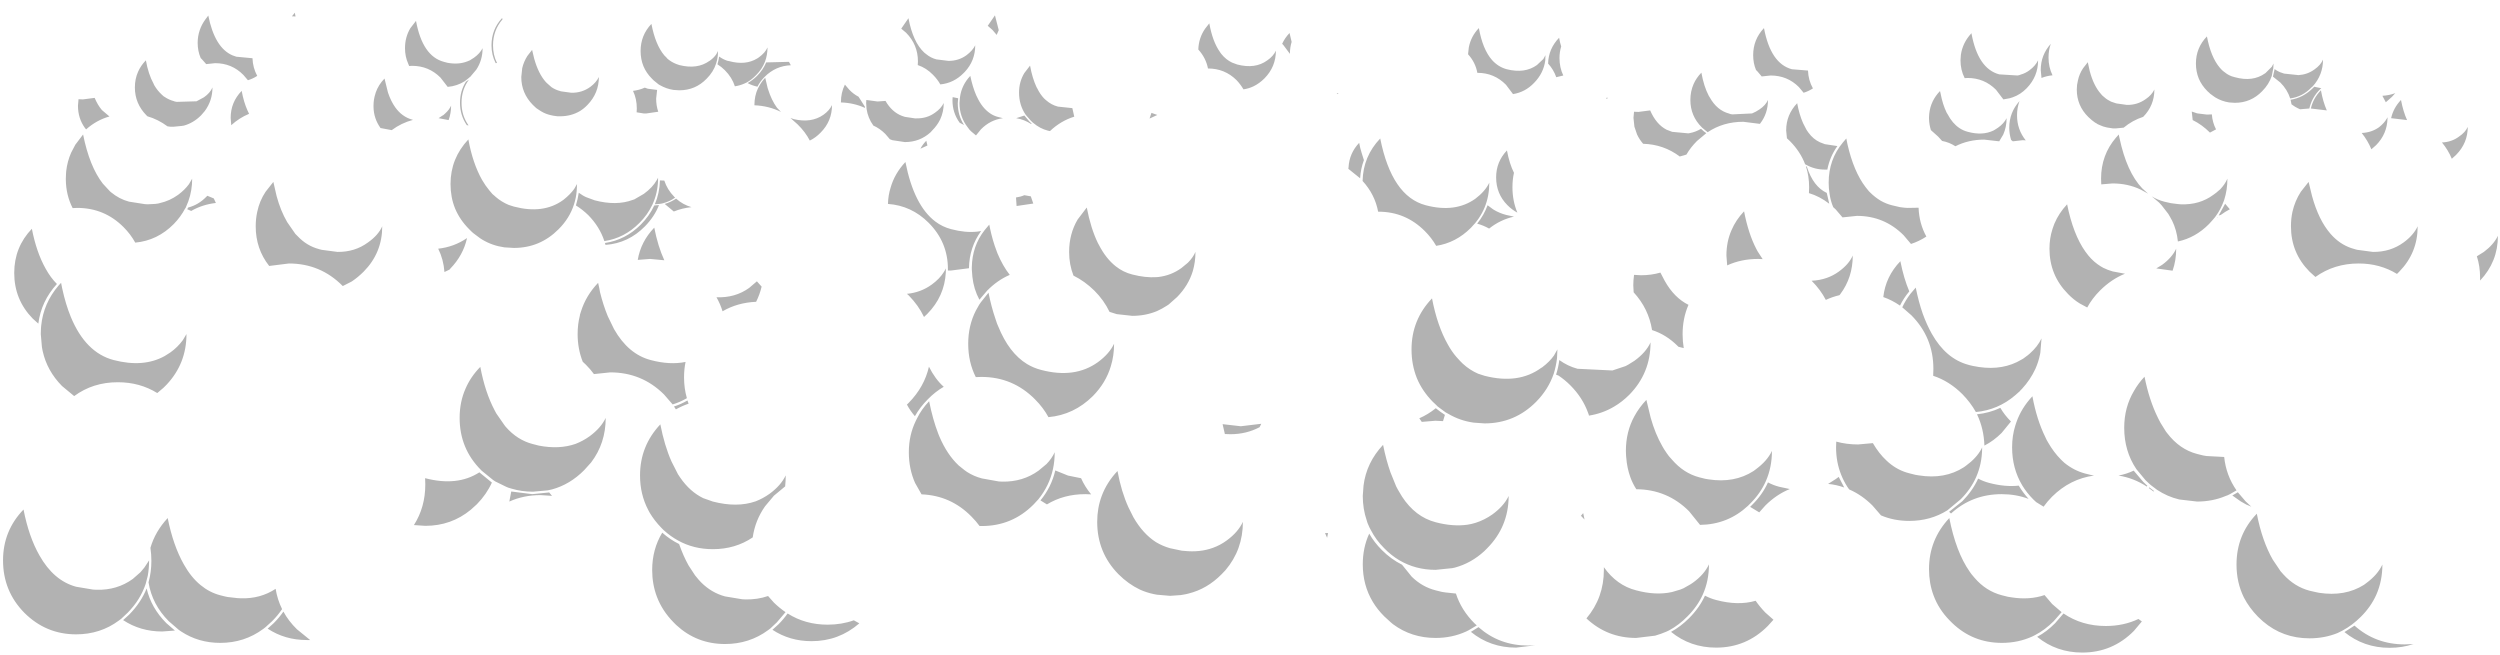 <?xml version="1.0" encoding="UTF-8" standalone="no"?>
<svg xmlns:xlink="http://www.w3.org/1999/xlink" height="172.6px" width="658.95px" xmlns="http://www.w3.org/2000/svg">
  <g transform="matrix(1.0, 0.0, 0.0, 1.0, 329.5, 86.3)">
    <path d="M57.45 -72.0 L57.05 -72.45 Q57.1 -73.6 57.4 -74.6 58.1 -77.15 60.1 -79.15 61.2 -80.25 62.5 -80.95 64.8 -82.25 67.6 -82.25 71.95 -82.25 75.05 -79.15 78.15 -76.1 78.15 -71.7 L78.05 -70.1 Q77.55 -66.7 75.05 -64.15 72.65 -61.75 69.45 -61.2 L69.3 -61.5 Q72.5 -62.0 74.85 -64.45 77.35 -67.0 77.8 -70.35 L77.85 -71.75 77.3 -70.75 75.6 -69.15 Q72.4 -66.85 67.65 -68.05 65.4 -68.65 63.75 -70.5 61.3 -73.3 60.3 -78.9 58.2 -76.7 57.65 -73.8 L57.45 -72.0 M25.9 -41.8 L25.45 -42.1 Q25.7 -46.1 28.55 -48.95 L28.7 -49.05 28.9 -49.25 Q31.85 -51.95 36.0 -52.0 37.35 -53.05 38.9 -53.8 40.6 -54.0 42.05 -54.9 L44.55 -55.3 45.0 -55.35 45.05 -55.35 46.2 -55.4 46.25 -55.4 50.55 -54.9 51.65 -54.55 Q55.4 -53.35 58.45 -50.3 60.3 -48.45 61.5 -46.35 L61.65 -46.0 Q64.95 -46.5 67.45 -49.0 69.1 -50.65 69.9 -52.7 L71.75 -52.35 72.7 -52.05 74.75 -51.25 75.35 -50.15 75.2 -50.05 74.25 -49.15 Q70.6 -45.5 69.55 -40.75 68.35 -43.15 67.7 -46.65 64.85 -43.65 64.85 -39.55 64.85 -35.2 67.85 -32.2 69.05 -31.0 70.45 -30.25 L70.7 -29.7 70.85 -29.45 69.55 -29.2 67.5 -29.65 Q65.75 -30.1 64.25 -31.0 L63.95 -31.2 62.6 -32.2 Q61.65 -29.6 59.85 -27.35 L58.45 -25.8 Q56.9 -24.25 55.2 -23.2 L54.4 -22.7 52.3 -21.75 49.35 -21.0 49.05 -21.5 Q54.25 -22.3 58.2 -26.25 63.05 -31.15 63.05 -38.15 61.95 -35.85 59.35 -33.9 54.05 -30.15 46.3 -32.2 37.35 -34.55 34.3 -49.8 29.8 -45.1 29.65 -38.6 L29.0 -39.3 Q29.15 -41.85 30.0 -44.1 L29.4 -46.0 Q29.0 -47.25 28.75 -48.65 26.15 -45.9 25.95 -42.2 L25.9 -41.8 M78.55 -69.55 L78.2 -69.95 Q78.45 -73.85 81.25 -76.65 83.1 -78.5 85.5 -79.25 L84.65 -78.5 Q82.7 -76.55 82.0 -74.05 81.65 -75.15 81.45 -76.35 78.65 -73.45 78.55 -69.55 M-13.65 -73.25 L-14.0 -73.65 Q-13.8 -76.75 -12.0 -79.15 L-10.95 -80.4 Q-7.85 -83.5 -3.5 -83.5 0.65 -83.5 3.7 -80.7 L4.0 -80.4 Q5.9 -78.5 6.7 -76.1 7.15 -74.55 7.15 -72.85 7.15 -68.5 4.0 -65.4 2.75 -64.15 1.35 -63.4 -0.05 -62.7 -1.6 -62.45 L-1.75 -62.75 Q-0.35 -62.95 0.9 -63.55 2.45 -64.3 3.8 -65.65 6.8 -68.7 6.8 -72.95 6.15 -71.5 4.55 -70.4 1.35 -68.05 -3.4 -69.3 L-4.75 -69.8 Q-6.35 -70.55 -7.6 -72.1 L-7.85 -72.45 -7.95 -72.6 Q-9.9 -75.35 -10.75 -80.15 L-11.85 -78.75 Q-13.55 -76.3 -13.65 -73.25 M8.45 -74.75 L8.15 -75.0 Q8.85 -76.55 10.15 -77.85 12.1 -79.8 14.5 -80.5 L13.6 -79.7 Q11.65 -77.7 10.95 -75.25 L10.4 -77.6 Q9.15 -76.3 8.45 -74.75 M23.35 -61.8 L24.35 -62.05 23.1 -61.15 22.95 -61.5 23.35 -61.8 M48.95 21.3 L48.4 20.8 47.6 20.05 Q44.55 17.05 43.1 13.4 41.7 9.95 41.7 5.95 41.7 -2.3 47.6 -8.1 L49.3 -9.6 50.25 -10.35 50.95 -10.8 Q53.45 -12.45 56.3 -13.25 L57.2 -13.45 61.7 -13.95 65.35 -13.65 Q69.4 -12.95 72.75 -10.65 78.4 -15.85 86.25 -15.85 L90.6 -15.4 Q95.1 -14.45 98.75 -11.45 L100.25 -12.1 100.45 -13.95 101.2 -13.85 101.05 -12.4 101.0 -11.15 101.1 -9.25 Q105.05 -4.95 105.95 0.7 L106.2 4.1 Q106.2 12.4 100.35 18.2 98.5 20.05 96.45 21.3 93.2 23.25 89.5 23.8 L89.3 23.25 Q92.85 22.7 95.9 20.9 98.05 19.65 99.95 17.75 105.55 12.05 105.55 3.95 104.35 6.6 101.3 8.8 L99.7 9.8 98.95 10.2 95.5 11.35 86.3 10.9 Q83.7 10.2 81.5 8.6 81.25 10.6 80.65 12.45 79.2 16.65 75.8 20.05 70.0 25.9 61.7 25.9 L59.25 25.8 Q55.3 25.3 51.95 23.4 L51.35 23.05 Q50.1 22.25 48.95 21.3 M108.15 -14.45 Q112.1 -15.65 115.25 -18.8 119.25 -22.85 120.1 -28.15 123.45 -27.7 126.35 -26.0 127.6 -28.75 129.9 -31.1 L130.1 -31.25 Q135.1 -36.15 142.15 -36.15 L145.8 -35.8 146.55 -35.6 147.3 -35.4 Q150.15 -34.55 152.65 -32.6 L152.0 -35.45 Q148.45 -37.1 146.75 -42.35 L146.5 -42.5 146.3 -43.0 146.6 -42.85 Q148.85 -41.6 151.5 -41.6 L152.15 -41.6 Q152.8 -45.0 154.8 -47.8 L151.5 -48.3 150.2 -48.8 Q148.45 -49.6 147.2 -51.3 L146.95 -51.65 146.65 -52.1 145.75 -53.85 Q144.75 -56.1 144.2 -59.1 141.3 -56.05 141.3 -51.95 L141.3 -51.9 141.5 -49.85 141.0 -50.3 140.9 -51.85 140.9 -51.9 Q140.9 -56.25 144.0 -59.35 145.1 -60.45 146.35 -61.15 L146.1 -61.55 145.9 -61.85 Q147.2 -62.25 148.35 -63.0 L148.5 -62.7 148.85 -62.2 150.2 -60.6 Q152.15 -58.65 154.6 -57.9 L155.0 -57.8 157.7 -57.5 158.35 -57.5 160.3 -57.8 Q161.55 -56.0 161.95 -53.9 165.2 -55.4 169.1 -55.4 172.4 -55.4 175.25 -54.3 L175.25 -54.5 175.2 -55.55 Q176.75 -55.0 178.55 -54.95 L178.55 -55.1 178.55 -55.45 Q178.65 -59.0 180.85 -61.7 L181.65 -62.65 Q184.25 -65.3 187.9 -65.7 186.85 -67.8 186.85 -70.35 L187.05 -72.3 Q187.5 -75.1 189.5 -77.3 L189.95 -77.8 Q193.0 -80.9 197.4 -80.9 201.8 -80.9 204.95 -77.8 208.05 -74.7 208.05 -70.35 208.05 -66.95 206.2 -64.3 L205.2 -63.45 204.0 -61.95 Q202.4 -60.7 200.6 -60.15 L199.8 -59.95 198.7 -59.75 199.0 -59.15 199.15 -58.75 Q199.75 -57.05 199.75 -55.1 199.75 -52.65 198.8 -50.6 L200.0 -49.85 Q199.65 -51.15 199.65 -52.55 199.65 -56.95 202.75 -60.1 L203.1 -60.45 202.8 -59.65 Q200.1 -56.65 200.1 -52.65 200.1 -50.95 200.6 -49.4 L201.05 -49.05 199.4 -48.5 197.8 -49.0 197.45 -49.05 198.5 -50.8 Q199.4 -52.8 199.4 -55.15 198.7 -53.75 197.15 -52.65 L196.45 -52.2 195.95 -51.9 Q193.05 -50.5 189.2 -51.55 188.0 -51.85 186.95 -52.55 185.1 -53.8 183.85 -56.2 L183.6 -56.6 Q182.55 -58.75 182.0 -61.65 L181.85 -62.3 181.3 -61.7 Q179.05 -59.0 178.95 -55.45 L178.95 -55.15 178.95 -54.95 Q179.0 -53.4 179.45 -52.0 L181.35 -50.3 182.4 -49.15 184.1 -46.75 Q182.65 -45.75 181.3 -44.4 176.2 -39.35 176.2 -32.2 L176.2 -31.55 173.25 -31.5 172.5 -31.55 171.3 -31.7 169.15 -32.2 Q167.6 -32.6 166.2 -33.4 164.7 -34.3 163.4 -35.6 L163.1 -35.9 162.25 -36.95 Q159.1 -41.05 157.45 -48.3 L157.15 -49.8 156.25 -48.75 Q152.5 -44.25 152.5 -38.15 152.5 -36.6 152.75 -35.15 153.0 -33.35 153.7 -31.7 L154.35 -31.1 156.15 -29.0 Q159.4 -24.6 159.4 -18.8 159.4 -13.1 156.15 -8.7 L155.35 -8.5 155.55 -8.75 Q158.85 -13.15 158.85 -18.95 157.85 -16.65 155.15 -14.7 153.7 -13.65 152.0 -13.05 150.15 -12.4 148.0 -12.3 142.6 -17.65 135.1 -18.0 L133.8 -20.0 133.45 -20.65 Q131.35 -24.65 130.2 -30.6 128.05 -28.35 126.9 -25.65 125.55 -22.6 125.55 -18.95 L125.75 -16.35 125.05 -16.05 Q122.25 -14.65 119.85 -12.25 117.0 -9.4 115.55 -5.95 111.8 -7.8 109.3 -12.25 L108.75 -13.3 108.15 -14.45 M134.85 -66.15 Q136.85 -63.45 136.85 -59.9 136.85 -56.3 134.8 -53.55 L134.4 -53.65 134.45 -53.75 Q136.5 -56.4 136.5 -59.95 135.9 -58.55 134.25 -57.45 133.3 -56.8 132.3 -56.4 L127.1 -56.15 126.55 -56.25 126.3 -56.35 Q123.05 -57.2 121.15 -60.65 L120.9 -61.05 Q119.6 -63.5 118.95 -67.15 117.6 -65.75 116.9 -64.15 116.05 -62.2 116.05 -59.95 116.05 -55.7 119.1 -52.7 L119.2 -52.6 120.6 -51.45 120.25 -51.2 Q119.5 -51.7 118.85 -52.35 117.45 -51.5 115.8 -51.2 L115.5 -51.15 111.25 -51.55 109.8 -52.1 Q107.05 -53.5 105.45 -57.2 107.9 -57.95 109.8 -59.9 112.25 -62.4 112.75 -65.65 L112.95 -65.6 113.25 -65.55 Q115.0 -65.25 116.6 -64.35 117.35 -66.0 118.75 -67.45 L118.85 -67.5 Q121.9 -70.55 126.2 -70.55 L128.5 -70.3 128.95 -70.2 129.45 -70.1 Q131.2 -69.55 132.7 -68.4 132.3 -69.6 132.25 -70.85 L132.2 -71.7 Q132.2 -73.7 132.85 -75.4 L133.5 -76.85 Q134.2 -78.1 135.25 -79.15 138.35 -82.25 142.75 -82.25 147.15 -82.25 150.2 -79.15 L151.95 -77.0 150.2 -75.6 Q147.05 -72.5 147.05 -68.15 L147.05 -67.7 142.8 -68.05 Q137.2 -69.55 135.45 -78.9 132.6 -75.9 132.6 -71.75 132.6 -69.65 133.35 -67.85 L133.75 -67.45 134.85 -66.15 M115.0 -45.55 L114.75 -45.1 113.6 -44.8 113.25 -45.05 115.0 -45.55 M103.6 -48.4 L103.05 -48.4 Q102.15 -49.5 101.6 -50.7 100.95 -52.15 100.75 -53.7 L100.65 -55.15 100.8 -56.9 101.2 -56.85 101.05 -55.25 101.3 -52.9 102.0 -50.85 Q102.6 -49.55 103.6 -48.4 M178.25 -23.95 L178.55 -23.45 179.15 -22.5 179.75 -21.7 181.3 -20.0 Q183.45 -17.85 185.95 -16.6 L187.4 -16.75 189.25 -16.85 Q192.85 -16.85 195.95 -15.75 L197.2 -15.25 197.7 -15.35 198.05 -14.85 198.6 -14.55 199.75 -13.9 Q201.65 -12.7 203.35 -11.0 206.45 -7.9 207.95 -4.1 L208.25 -3.2 208.55 -2.15 Q209.2 0.3 209.2 3.05 L208.95 6.45 208.85 7.0 Q208.45 9.2 207.55 11.25 L206.25 13.65 204.0 16.5 203.45 17.15 203.35 17.2 202.9 17.7 Q200.85 19.55 198.6 20.75 198.2 21.0 197.75 21.2 194.9 22.55 191.6 22.9 193.4 26.65 193.55 31.15 196.0 29.9 198.1 27.8 L200.55 24.8 200.9 25.15 201.05 25.25 201.35 24.35 Q202.8 20.7 205.85 17.65 L208.15 15.7 Q211.85 12.85 216.45 12.1 L217.0 12.05 219.55 11.85 219.9 11.85 220.2 11.85 Q227.2 11.95 232.45 16.2 233.65 14.25 235.4 12.5 L237.0 11.05 Q242.35 6.7 249.55 6.7 252.55 6.7 255.25 7.45 L257.0 8.05 257.75 8.4 Q260.95 9.8 263.65 12.5 L265.75 14.95 Q264.0 16.1 262.4 17.65 256.6 23.5 256.6 31.75 256.6 32.95 256.75 34.15 L252.1 33.9 251.2 33.75 249.6 33.35 Q245.0 32.15 241.75 27.9 L241.4 27.45 240.0 25.2 239.55 24.35 239.25 23.75 Q237.0 19.2 235.75 13.0 234.1 14.75 233.0 16.7 230.4 21.05 230.4 26.45 230.4 32.6 233.6 37.35 L236.0 40.25 236.9 41.1 237.4 41.55 239.05 42.8 Q241.75 44.6 244.9 45.35 L249.6 45.9 Q253.65 45.9 257.1 44.45 L257.35 44.35 257.65 44.25 258.35 43.9 260.0 42.95 260.35 43.45 258.9 44.3 261.1 45.85 258.25 44.8 258.15 44.7 258.15 44.75 258.1 44.7 Q254.2 46.55 249.55 46.55 L243.9 45.8 Q240.85 44.95 238.3 43.15 L237.0 42.15 236.9 42.35 236.35 41.95 236.5 41.75 235.4 40.7 232.9 37.75 Q231.0 38.65 228.9 39.05 L225.55 38.8 222.5 39.05 222.45 39.05 221.65 38.9 220.05 38.5 Q217.1 37.7 214.65 35.7 L214.05 35.15 213.7 34.8 Q211.85 32.95 210.35 30.35 L209.95 29.65 209.6 28.9 Q207.35 24.35 206.2 18.15 203.3 21.25 202.0 24.95 L201.7 25.85 Q200.85 28.55 200.85 31.6 200.85 37.15 203.5 41.6 204.7 43.6 206.45 45.35 L207.2 46.05 209.15 47.25 Q205.55 52.25 205.55 58.75 205.55 65.4 209.4 70.55 205.45 71.9 200.7 71.15 L199.75 71.0 198.15 70.6 Q193.95 69.5 190.95 66.0 L190.15 65.05 189.65 64.35 Q186.05 59.2 184.3 50.25 178.95 55.95 178.95 63.7 178.95 67.45 180.15 70.65 181.5 74.3 184.4 77.25 L184.6 77.45 185.05 77.9 Q190.5 83.15 198.15 83.15 202.5 83.15 206.2 81.45 L206.9 81.1 Q209.5 79.75 211.8 77.45 L213.9 75.05 214.4 75.4 212.2 77.95 Q210.0 80.2 207.45 81.55 212.55 85.7 219.35 85.7 227.3 85.7 232.95 80.0 L235.05 77.5 235.6 77.9 233.35 80.5 Q227.5 86.3 219.2 86.3 212.05 86.3 206.75 81.9 202.8 83.8 198.1 83.8 190.15 83.8 184.45 78.45 L183.95 77.95 183.85 77.85 Q180.75 74.65 179.35 70.8 178.15 67.55 178.15 63.8 178.15 55.6 183.95 49.75 L184.75 49.05 Q190.35 43.95 198.1 43.95 201.9 43.95 205.2 45.2 203.7 43.55 202.6 41.7 199.05 42.1 194.85 41.0 193.3 40.6 191.9 39.85 190.45 43.05 187.75 45.8 L184.25 48.6 Q179.55 51.6 173.6 51.6 170.05 51.6 166.95 50.5 L166.3 49.55 Q169.7 51.0 173.75 51.0 179.35 51.0 183.8 48.2 L187.3 45.3 Q189.95 42.65 191.35 39.5 192.9 36.0 192.95 31.95 L192.95 31.6 192.75 32.05 Q191.45 34.45 188.7 36.45 L188.15 36.85 Q183.1 40.1 176.25 39.0 L175.35 38.85 173.75 38.45 Q170.75 37.7 168.3 35.6 L167.75 35.1 Q165.75 33.25 164.15 30.5 169.9 29.4 174.3 25.0 179.45 19.8 180.05 12.75 184.3 14.15 187.75 17.6 189.9 19.8 191.3 22.3 197.15 21.75 201.65 17.9 L202.95 16.75 202.95 16.7 203.45 16.2 Q205.7 13.75 207.0 10.9 207.8 9.1 208.2 7.15 L208.3 6.6 208.6 2.9 Q207.6 5.05 205.5 6.9 L204.9 7.4 204.35 7.8 203.75 8.25 202.1 9.15 Q197.1 11.55 190.5 10.15 L189.65 9.95 189.3 9.85 Q183.4 8.25 179.7 1.7 178.35 -0.7 177.3 -3.6 176.2 -6.75 175.45 -10.5 L174.05 -8.85 Q172.75 -7.15 171.9 -5.3 L171.3 -5.75 Q172.25 -7.7 173.75 -9.5 172.3 -12.9 171.4 -17.45 167.5 -13.4 166.9 -8.0 L166.25 -8.2 Q167.0 -13.8 171.15 -17.95 172.9 -19.7 174.95 -20.85 L174.55 -21.55 174.2 -22.0 Q176.35 -22.7 178.25 -23.95 M263.9 47.25 L265.3 48.3 265.75 47.9 265.8 47.85 Q271.4 42.7 279.1 42.7 L279.5 42.7 280.2 42.75 Q285.5 43.0 289.75 45.75 L290.4 46.15 291.65 47.15 Q293.25 46.35 295.05 45.9 293.6 46.65 292.3 47.7 L293.2 48.55 Q299.05 54.35 299.05 62.65 299.05 64.9 298.65 66.95 298.2 68.95 297.4 70.75 295.95 74.0 293.2 76.7 L291.9 77.95 291.1 78.6 288.45 80.3 Q293.55 84.45 300.35 84.45 303.7 84.45 306.65 83.45 L309.35 82.95 Q305.25 85.1 300.3 85.1 293.05 85.1 287.7 80.7 L287.3 80.9 285.4 81.6 Q282.45 82.55 279.1 82.55 271.85 82.55 266.5 78.05 L265.95 77.55 265.05 76.7 Q262.55 74.25 261.15 71.35 259.2 67.4 259.2 62.65 259.2 54.35 265.05 48.55 L265.15 48.5 265.2 48.4 265.0 48.35 262.6 46.7 263.9 47.25 M157.9 42.7 L156.6 42.2 155.15 39.4 154.4 39.95 152.35 41.25 149.95 41.1 Q145.8 41.1 142.25 42.6 L139.45 42.0 Q137.9 41.6 136.5 40.85 135.05 44.1 132.3 46.8 L131.8 47.3 134.2 48.75 Q130.0 54.05 130.0 61.1 130.0 67.25 133.25 72.05 128.65 73.4 122.85 71.85 121.3 71.45 119.9 70.7 118.45 73.9 115.7 76.65 113.5 78.85 110.95 80.25 116.05 84.4 122.85 84.4 130.8 84.4 136.45 78.7 L137.95 77.05 138.45 77.4 136.85 79.2 Q131.0 85.0 122.7 85.0 115.55 85.0 110.25 80.6 L107.25 81.75 105.6 82.15 101.6 82.5 Q93.75 82.5 88.1 77.3 L88.65 76.7 Q94.15 81.85 101.75 81.85 L106.75 81.25 108.3 80.75 109.7 80.2 110.45 79.85 Q113.05 78.45 115.3 76.15 117.95 73.5 119.35 70.35 120.95 66.75 120.95 62.45 119.7 65.15 116.7 67.3 L116.1 67.7 114.25 68.75 113.4 69.1 111.2 69.75 Q106.95 70.7 101.75 69.3 96.65 68.0 93.25 63.2 93.0 55.95 88.15 50.65 L87.85 49.2 87.8 48.95 87.2 49.65 86.75 49.2 Q84.4 47.05 81.7 45.8 L84.4 43.5 Q86.7 41.2 88.1 38.5 89.8 42.1 89.95 46.35 94.7 42.85 100.85 42.7 99.95 41.15 99.4 39.55 98.5 37.05 98.3 34.3 L98.3 33.8 98.25 32.7 Q98.25 27.45 100.6 23.2 101.95 20.75 104.05 18.65 109.55 13.1 117.25 12.8 L117.95 12.75 118.2 12.75 Q126.5 12.75 132.3 18.65 L134.45 21.15 134.9 21.8 Q137.9 26.2 138.15 31.8 L138.15 32.35 Q140.9 33.3 144.0 33.3 149.45 33.3 153.7 30.4 L153.75 29.85 154.5 30.1 154.45 31.6 Q154.45 35.5 155.8 38.85 156.45 40.5 157.45 42.05 L157.9 42.7 M114.3 5.45 L114.4 6.05 114.7 7.2 113.65 5.9 112.9 5.1 114.3 5.45 M94.3 -60.45 L94.5 -60.25 94.1 -60.0 93.95 -60.25 94.3 -60.45 M208.6 -65.75 L208.2 -65.55 Q207.95 -66.65 207.95 -67.8 207.95 -72.2 211.05 -75.25 L211.35 -75.55 211.05 -74.75 Q208.4 -71.8 208.4 -67.85 L208.6 -65.75 M220.65 -5.25 L220.35 -4.7 218.2 -5.9 215.1 -8.4 Q212.25 -11.25 211.0 -14.8 210.05 -17.55 210.05 -20.65 210.05 -23.6 210.9 -26.2 L211.2 -26.95 211.65 -28.05 Q212.9 -30.65 215.1 -32.9 216.4 -34.2 217.85 -35.15 L217.95 -35.2 218.15 -35.3 Q220.7 -37.0 223.65 -37.6 L223.65 -38.2 223.6 -39.05 Q223.6 -45.4 227.6 -50.05 L228.0 -50.5 228.2 -50.7 228.7 -51.25 229.75 -52.2 228.05 -52.1 227.75 -52.1 227.5 -52.1 224.65 -52.6 223.95 -52.9 223.35 -53.15 223.05 -53.3 222.6 -53.55 221.6 -54.25 220.6 -55.15 Q217.5 -58.25 217.5 -62.65 217.5 -64.05 217.8 -65.3 218.2 -67.0 219.2 -68.45 L220.6 -70.2 Q223.65 -73.3 228.05 -73.3 L231.55 -72.75 232.35 -72.45 232.75 -72.25 Q234.25 -71.5 235.55 -70.2 L235.8 -69.9 Q237.85 -67.75 238.45 -65.0 L238.7 -62.65 Q238.7 -58.65 236.1 -55.7 L240.9 -56.35 Q245.0 -56.35 248.45 -54.65 250.9 -53.45 253.0 -51.35 L254.6 -52.2 Q255.35 -50.8 256.6 -49.55 L257.05 -49.15 Q258.4 -48.5 259.6 -47.45 L259.6 -47.4 258.15 -46.2 257.15 -45.0 257.3 -44.55 Q258.15 -42.0 258.15 -39.05 258.15 -35.8 257.15 -33.0 L257.0 -32.6 255.3 -29.5 255.85 -29.65 255.15 -29.1 255.0 -29.05 254.85 -28.85 254.1 -28.15 253.7 -27.8 251.95 -25.75 Q248.65 -21.4 248.65 -15.6 248.65 -13.95 248.9 -12.4 246.45 -14.0 243.7 -14.8 L243.15 -14.95 Q244.1 -17.65 244.1 -20.75 243.0 -18.4 240.4 -16.5 L238.85 -15.55 238.15 -15.55 Q234.1 -15.55 230.6 -14.15 L227.4 -14.75 Q226.1 -15.1 224.9 -15.7 L224.2 -16.1 Q222.4 -17.2 220.95 -18.95 L220.15 -20.0 Q216.95 -24.5 215.35 -32.45 213.15 -30.1 212.0 -27.35 L211.6 -26.25 211.5 -25.95 Q210.7 -23.5 210.7 -20.75 210.7 -13.75 215.6 -8.8 217.05 -7.3 218.7 -6.3 L220.65 -5.25 M248.2 -56.9 L247.4 -59.15 Q250.4 -59.5 252.75 -61.35 L252.5 -61.6 252.0 -62.05 Q250.4 -63.65 249.65 -65.55 248.9 -67.4 248.9 -69.5 248.9 -73.9 252.0 -77.0 L252.95 -77.8 Q255.75 -80.05 259.45 -80.05 262.75 -80.05 265.4 -78.3 268.35 -81.1 272.5 -81.1 276.95 -81.1 280.05 -78.0 L280.45 -77.6 280.65 -77.6 Q283.95 -77.6 286.55 -75.8 287.7 -76.85 289.0 -77.5 288.15 -76.3 287.75 -74.85 287.25 -73.4 287.25 -71.7 287.25 -68.4 289.0 -65.85 L289.4 -65.85 289.5 -65.85 Q293.9 -65.85 297.0 -62.8 L298.2 -61.4 298.45 -61.05 299.35 -59.35 300.95 -60.75 301.85 -61.75 302.4 -62.0 302.4 -61.95 301.15 -60.45 299.45 -59.0 Q300.1 -57.3 300.1 -55.3 L300.1 -55.15 Q300.05 -50.85 297.0 -47.85 L295.65 -46.65 295.55 -46.95 296.8 -48.05 Q299.7 -51.0 299.8 -55.1 L299.8 -55.4 299.65 -55.1 Q298.95 -53.85 297.55 -52.75 295.55 -51.35 293.0 -51.25 L291.7 -52.65 Q288.25 -56.1 283.8 -57.2 282.8 -59.45 282.25 -62.5 280.2 -60.4 279.6 -57.7 L279.5 -57.7 279.2 -57.7 Q279.85 -60.6 282.05 -62.8 L282.35 -63.05 280.65 -63.4 280.5 -63.45 280.05 -63.0 Q277.55 -60.55 274.25 -60.0 L274.15 -60.35 Q277.4 -60.8 279.75 -63.25 L280.1 -63.55 Q282.8 -66.55 282.8 -70.6 282.2 -69.15 280.55 -68.0 278.7 -66.65 276.35 -66.5 L272.55 -66.9 Q271.45 -67.2 270.55 -67.75 L270.1 -68.05 270.05 -68.1 269.6 -66.1 Q268.85 -63.85 267.0 -62.05 263.85 -58.95 259.45 -58.95 L258.15 -59.0 Q256.1 -59.25 254.35 -60.25 L254.0 -60.45 Q253.45 -58.85 253.45 -57.0 L253.5 -56.15 252.2 -56.1 249.75 -56.4 249.35 -56.5 249.25 -56.55 248.2 -56.9 M276.75 -57.5 L276.1 -57.4 275.45 -57.75 275.15 -57.9 274.6 -58.25 274.5 -58.8 275.3 -58.25 Q275.4 -58.2 275.55 -58.1 276.15 -57.75 276.75 -57.5 M229.15 -49.95 L228.95 -50.85 228.4 -50.2 228.25 -50.05 Q224.3 -45.45 224.3 -39.2 L224.35 -37.7 227.3 -37.95 Q231.35 -37.95 234.7 -36.35 L236.7 -35.25 235.15 -36.65 Q231.05 -40.95 229.15 -49.95 M203.15 -66.65 L202.75 -66.5 202.3 -66.4 197.45 -66.7 Q191.85 -68.2 190.15 -77.45 L190.15 -77.55 190.05 -77.45 Q187.8 -75.0 187.35 -71.85 L187.25 -70.4 Q187.25 -67.85 188.35 -65.7 L189.1 -65.75 Q193.5 -65.75 196.6 -62.65 L198.55 -60.1 200.2 -60.4 201.0 -60.65 Q203.05 -61.35 204.7 -63.05 207.7 -66.15 207.7 -70.4 207.0 -68.95 205.45 -67.8 204.4 -67.0 203.15 -66.65 M218.2 -65.1 Q217.9 -63.95 217.9 -62.7 217.9 -58.45 220.95 -55.45 L221.9 -54.6 222.7 -54.0 223.15 -53.75 223.35 -53.6 223.9 -53.35 Q224.85 -52.9 225.85 -52.7 L227.45 -52.45 227.7 -52.45 228.15 -52.45 230.25 -52.65 Q232.6 -54.6 235.4 -55.5 238.35 -58.5 238.35 -62.7 237.65 -61.25 236.1 -60.2 233.9 -58.6 231.1 -58.65 L228.6 -59.0 228.3 -59.05 228.15 -59.1 226.95 -59.5 226.05 -60.0 225.75 -60.2 225.6 -60.3 224.6 -61.15 224.3 -61.5 Q222.35 -63.65 221.3 -67.6 L220.8 -69.9 219.55 -68.3 Q218.55 -66.8 218.2 -65.1 M167.05 -79.25 Q165.35 -78.5 163.95 -77.1 L163.7 -76.85 Q161.65 -78.3 159.1 -78.6 161.25 -79.7 163.85 -79.7 L167.05 -79.25 M242.7 -32.75 L241.15 -33.1 240.95 -33.15 Q239.2 -33.6 237.65 -34.55 L239.6 -32.9 240.25 -32.2 242.0 -29.95 242.5 -29.1 242.85 -28.45 243.0 -28.2 Q244.25 -25.65 244.55 -22.65 249.2 -23.65 252.75 -27.25 L253.7 -28.3 254.25 -28.95 254.55 -29.35 Q255.85 -31.15 256.6 -33.2 L256.75 -33.6 Q257.6 -36.25 257.6 -39.2 256.95 -37.7 255.7 -36.4 L255.4 -36.15 254.65 -35.5 253.9 -34.95 Q250.25 -32.25 245.3 -32.45 L244.65 -32.5 243.45 -32.65 242.7 -32.75 M300.75 -55.15 L300.6 -55.15 300.35 -55.15 Q300.95 -58.05 303.15 -60.25 L303.4 -60.45 304.35 -59.35 Q307.5 -56.25 311.85 -56.25 316.1 -56.25 319.15 -59.15 L319.4 -58.85 319.55 -58.6 Q321.25 -56.05 321.25 -52.75 321.25 -48.4 318.2 -45.3 L316.85 -44.15 316.75 -44.45 317.9 -45.5 Q320.95 -48.6 320.95 -52.85 320.3 -51.4 318.65 -50.3 316.7 -48.85 314.15 -48.75 L312.9 -50.1 Q309.45 -53.55 304.95 -54.65 303.95 -56.85 303.35 -59.95 301.35 -57.85 300.75 -55.15 M257.5 -66.8 L256.55 -67.5 256.15 -67.85 255.6 -68.45 Q253.25 -71.2 252.2 -76.7 249.3 -73.7 249.3 -69.55 249.3 -67.45 250.05 -65.6 250.8 -63.8 252.35 -62.25 L252.8 -61.85 253.05 -61.6 254.15 -60.8 254.45 -60.6 Q256.1 -59.6 258.05 -59.3 L259.55 -59.2 Q263.8 -59.2 266.75 -62.25 268.55 -64.05 269.3 -66.3 L269.7 -68.35 269.75 -69.55 269.3 -68.7 267.65 -67.05 267.5 -66.95 Q264.25 -64.65 259.55 -65.95 L258.7 -66.2 Q258.05 -66.45 257.5 -66.8 M302.3 -14.1 L302.9 -14.7 Q307.75 -19.65 307.75 -26.65 306.65 -24.3 304.05 -22.4 300.55 -19.85 295.95 -19.9 L291.85 -20.45 291.25 -20.6 291.1 -20.65 Q287.85 -21.5 285.4 -24.0 L284.8 -24.65 Q281.65 -28.25 279.9 -34.65 L279.0 -38.35 276.95 -35.75 Q275.4 -33.35 274.75 -30.5 274.35 -28.7 274.35 -26.65 274.35 -19.65 279.25 -14.7 L280.8 -13.3 280.3 -12.9 278.75 -14.3 Q273.65 -19.35 273.65 -26.55 273.65 -28.8 274.2 -30.85 274.85 -33.65 276.5 -36.05 277.45 -37.5 278.75 -38.8 283.8 -43.85 290.95 -43.85 294.0 -43.85 296.65 -42.95 299.6 -41.95 302.1 -39.85 L303.25 -38.8 304.25 -37.7 Q307.0 -34.5 307.9 -30.45 308.3 -28.6 308.3 -26.55 308.3 -19.35 303.25 -14.3 L302.75 -13.8 302.3 -14.1 M323.35 -18.75 Q322.1 -22.45 319.15 -25.4 315.2 -29.35 310.0 -30.25 312.1 -31.0 313.85 -32.75 316.95 -35.85 316.95 -40.2 L316.95 -40.65 317.85 -40.35 Q321.45 -39.15 324.35 -36.25 329.45 -31.15 329.45 -24.05 329.45 -16.9 324.35 -11.85 L324.15 -11.65 324.2 -12.35 Q328.9 -17.3 328.9 -24.15 327.8 -21.85 325.2 -19.9 L323.35 -18.75 M270.65 9.15 L273.0 9.25 Q272.85 10.3 272.85 11.4 L272.9 12.15 Q270.5 12.55 268.4 13.5 L268.4 12.5 268.15 9.3 270.65 9.15 M271.55 64.2 L271.5 64.1 269.55 61.2 Q266.75 56.3 265.35 49.1 260.0 54.65 260.0 62.5 260.0 67.25 261.95 71.2 263.35 73.9 265.65 76.25 L266.45 77.0 267.0 77.5 Q272.2 81.95 279.25 81.95 283.2 81.95 286.65 80.55 L287.25 80.25 287.95 79.9 Q290.55 78.5 292.8 76.25 295.45 73.6 296.85 70.45 298.45 66.8 298.45 62.5 297.2 65.2 294.2 67.4 L293.6 67.85 Q288.6 71.0 281.75 69.95 L280.8 69.75 279.25 69.4 Q275.3 68.35 272.35 65.1 L271.55 64.2 M133.3 37.4 L132.7 37.85 Q127.65 41.1 120.85 40.05 L119.95 39.9 118.35 39.5 Q114.25 38.4 111.2 34.85 L110.4 33.95 109.85 33.2 109.15 32.15 108.85 31.65 108.65 31.3 Q106.8 28.1 105.6 23.85 L104.45 19.1 Q102.55 21.1 101.3 23.4 99.05 27.5 99.05 32.55 L99.1 33.85 99.15 34.35 Q99.35 37.0 100.2 39.4 100.8 41.1 101.8 42.65 109.95 42.7 115.7 48.45 L118.6 52.05 Q125.95 51.95 131.25 47.0 L131.9 46.35 Q134.55 43.7 135.95 40.5 137.55 36.85 137.55 32.55 136.3 35.2 133.3 37.4 M80.1 7.4 Q78.95 9.05 76.95 10.55 L76.75 10.65 Q70.75 15.05 61.8 12.75 L60.1 12.2 Q57.9 11.25 56.05 9.55 L55.35 8.85 54.35 7.75 Q53.15 6.35 52.15 4.55 49.35 -0.35 47.95 -7.65 42.55 -2.0 42.55 5.8 42.55 9.85 43.95 13.35 45.35 16.75 48.15 19.6 L48.95 20.35 49.45 20.85 51.55 22.4 52.2 22.75 Q55.3 24.6 58.95 25.1 L61.8 25.3 Q69.75 25.3 75.4 19.6 78.65 16.3 80.05 12.15 80.65 10.2 80.9 8.1 L81.0 5.8 80.1 7.4 M75.1 83.8 L78.4 83.25 Q74.6 85.0 70.0 85.0 62.85 85.0 57.5 80.6 53.55 82.5 48.85 82.5 42.25 82.5 37.2 78.8 L36.6 78.3 34.75 76.65 Q32.8 74.7 31.55 72.55 28.9 68.1 28.9 62.6 28.9 57.65 31.0 53.6 L30.25 51.95 30.0 51.3 Q28.9 48.15 28.9 44.55 L29.1 41.85 Q29.9 35.3 34.75 30.5 36.9 28.3 39.45 26.95 41.85 25.6 44.6 25.05 L44.0 24.2 44.6 23.95 45.25 24.9 48.85 24.6 50.85 24.7 51.55 24.8 Q56.6 25.4 60.65 28.5 L62.9 30.5 Q64.75 32.35 66.05 34.45 68.75 38.9 68.75 44.5 L68.75 44.55 Q68.75 52.85 62.9 58.7 L61.95 59.6 Q58.4 62.75 53.95 63.9 L53.3 64.05 Q53.3 67.25 54.25 70.15 L51.45 69.85 50.5 69.7 48.9 69.3 Q45.35 68.4 42.6 65.7 L40.05 62.55 Q37.15 61.1 34.75 58.7 32.7 56.65 31.4 54.35 29.7 58.05 29.7 62.45 29.7 67.95 32.35 72.35 33.55 74.35 35.35 76.15 L37.1 77.75 37.7 78.25 Q42.55 81.85 48.9 81.85 53.25 81.85 56.95 80.15 L57.65 79.8 59.75 78.55 60.2 79.0 58.2 80.25 Q63.3 84.4 70.1 84.4 L75.1 83.8 M68.15 44.4 L68.05 44.65 Q66.75 47.2 63.85 49.3 61.8 50.75 59.45 51.5 L58.35 51.8 57.3 52.0 Q53.45 52.55 48.9 51.35 43.55 49.95 40.05 44.6 L38.95 42.75 38.5 41.9 37.0 38.2 Q35.85 34.95 35.05 30.95 30.65 35.65 29.9 41.7 L29.7 44.4 Q29.7 47.85 30.75 50.9 L30.95 51.55 31.45 52.7 31.85 53.45 Q33.15 56.0 35.35 58.2 37.2 60.1 39.3 61.35 43.6 63.9 48.9 63.9 L53.3 63.45 54.0 63.3 Q58.25 62.15 61.7 59.0 L62.5 58.2 Q68.05 52.6 68.15 44.65 L68.15 44.4 M2.5 26.3 L2.2 27.0 Q-1.2 28.65 -5.25 28.65 L-6.55 28.6 -6.65 28.1 -5.2 28.15 Q-1.0 28.15 2.5 26.3 M1.55 42.65 L-3.0 43.15 Q-1.3 46.9 -1.3 51.4 -1.3 58.95 -6.1 64.5 L-7.1 65.55 Q-11.0 69.45 -16.0 70.75 L-16.6 70.9 -21.25 71.35 -24.8 71.05 -25.6 70.9 Q-27.75 70.45 -29.75 69.5 -32.75 68.1 -35.3 65.55 -41.15 59.7 -41.15 51.4 -41.15 47.55 -39.9 44.25 -38.45 40.4 -35.3 37.3 L-32.15 34.7 Q-27.35 31.45 -21.25 31.45 -14.9 31.45 -10.0 34.85 L-7.9 36.5 -7.2 37.2 Q-6.5 34.85 -6.4 32.3 -2.9 30.75 1.2 30.7 0.9 32.4 0.9 34.25 0.9 38.85 2.7 42.7 L1.55 42.65 M20.55 54.2 L20.85 54.2 21.2 54.2 20.65 56.6 20.3 55.45 20.55 54.2 M-304.55 -60.5 Q-302.1 -61.25 -300.15 -63.2 -297.75 -65.65 -297.2 -68.9 L-295.05 -68.35 -294.7 -68.2 -293.4 -67.6 Q-292.65 -69.25 -291.25 -70.65 L-291.1 -70.8 Q-288.05 -73.75 -283.8 -73.75 L-281.55 -73.5 -281.1 -73.4 -280.6 -73.25 Q-278.8 -72.75 -277.25 -71.55 -277.8 -73.15 -277.8 -74.9 -277.8 -76.9 -277.15 -78.65 L-275.45 -81.6 -274.7 -82.45 Q-271.65 -85.55 -267.25 -85.55 -262.85 -85.55 -259.75 -82.45 -258.75 -81.45 -258.1 -80.3 L-259.85 -78.85 Q-262.95 -75.75 -262.95 -71.35 L-262.95 -70.95 -267.2 -71.35 -268.2 -71.7 Q-272.9 -73.7 -274.6 -82.2 L-275.35 -81.2 Q-276.35 -79.85 -276.85 -78.35 -277.4 -76.75 -277.4 -75.0 -277.4 -72.85 -276.6 -71.0 L-276.25 -70.65 -275.15 -69.4 Q-273.15 -66.75 -273.15 -63.2 -273.15 -59.55 -275.25 -56.8 L-276.25 -55.7 Q-278.3 -53.7 -280.85 -53.0 L-281.5 -52.85 -281.1 -52.4 -282.6 -52.5 -284.5 -52.3 -283.35 -51.25 Q-278.3 -46.2 -278.3 -39.05 L-278.35 -37.8 Q-278.55 -34.7 -279.75 -32.0 L-279.9 -31.6 -280.15 -31.15 -279.1 -30.7 -281.5 -29.0 -282.8 -27.8 -284.65 -25.6 Q-287.9 -21.3 -287.9 -15.6 L-287.9 -15.55 -287.85 -14.25 -286.85 -13.45 -285.55 -12.25 Q-281.95 -8.65 -280.6 -4.1 -279.75 -1.3 -279.75 1.8 -279.75 10.1 -285.55 15.95 L-285.75 16.15 -286.65 17.0 -287.45 17.7 -288.05 17.3 -286.4 15.9 -285.95 15.45 -285.55 15.05 Q-280.35 9.5 -280.35 1.75 L-281.3 3.35 Q-282.7 5.25 -284.6 6.6 L-286.1 7.55 Q-291.7 10.65 -299.55 8.6 -306.95 6.65 -310.85 -2.8 -312.2 -6.1 -313.1 -10.25 L-313.4 -11.75 -314.05 -11.05 Q-318.05 -6.4 -318.65 -0.4 L-318.7 0.25 -318.75 1.75 -318.45 5.2 -318.25 6.25 Q-317.1 11.45 -313.15 15.45 L-309.95 18.1 -310.6 18.55 -313.75 15.95 Q-317.4 12.3 -318.75 7.65 L-319.05 6.6 Q-319.6 4.3 -319.6 1.8 L-319.5 -0.3 -321.45 -2.0 Q-326.5 -7.1 -326.5 -14.25 -326.5 -21.35 -321.45 -26.45 -317.65 -30.2 -312.7 -31.15 L-312.1 -31.25 -311.2 -31.4 Q-312.95 -34.85 -312.95 -39.05 L-312.95 -39.55 -312.9 -40.2 Q-312.75 -42.75 -311.95 -45.0 -311.15 -47.15 -309.75 -49.0 L-307.85 -51.25 -307.4 -51.65 -307.15 -51.9 -307.3 -52.1 Q-309.35 -54.8 -309.35 -58.4 L-309.2 -60.2 -308.8 -60.15 -308.95 -58.45 Q-308.95 -55.1 -307.1 -52.55 L-306.8 -52.2 Q-304.05 -54.65 -300.65 -55.6 L-302.65 -57.3 Q-303.75 -58.6 -304.55 -60.5 M-261.7 -66.3 L-261.5 -66.0 -261.15 -65.45 -259.85 -63.9 Q-256.7 -60.8 -252.3 -60.8 L-249.7 -61.1 Q-247.9 -58.55 -247.9 -55.25 L-247.9 -55.15 Q-251.9 -57.7 -256.95 -57.7 -260.7 -57.7 -263.85 -56.3 L-264.25 -57.15 Q-265.25 -59.35 -265.8 -62.35 -268.7 -59.35 -268.7 -55.25 L-268.7 -55.2 -268.55 -53.3 -268.9 -53.0 -269.1 -55.15 -269.1 -55.2 Q-269.1 -59.55 -266.0 -62.65 -264.95 -63.75 -263.7 -64.45 L-263.95 -64.85 -264.15 -65.15 Q-262.85 -65.55 -261.7 -66.3 M-274.85 -34.7 L-273.75 -36.0 -273.15 -34.0 -274.85 -34.7 M-252.55 -82.0 L-253.0 -81.95 -251.95 -83.2 Q-248.85 -86.3 -244.5 -86.3 -240.25 -86.3 -237.2 -83.4 L-238.6 -83.5 Q-242.95 -83.5 -246.05 -80.4 L-246.3 -80.1 Q-248.65 -81.8 -251.6 -81.95 L-251.8 -82.95 -252.55 -82.0 M-276.5 -55.9 L-275.55 -57.0 Q-273.5 -59.75 -273.5 -63.25 -274.1 -61.8 -275.75 -60.65 L-277.7 -59.6 -282.9 -59.45 -283.45 -59.55 -283.7 -59.65 Q-285.0 -60.0 -286.1 -60.75 L-286.35 -60.9 -286.85 -61.35 Q-288.0 -62.4 -288.85 -63.85 L-289.05 -64.3 Q-290.4 -66.75 -291.05 -70.4 -292.4 -69.0 -293.1 -67.4 -293.95 -65.5 -293.95 -63.25 -293.95 -59.0 -290.9 -55.9 L-290.85 -55.85 -290.65 -55.65 Q-287.85 -54.85 -285.35 -53.0 L-284.6 -52.9 -284.1 -52.9 -283.7 -52.9 -281.65 -53.1 -281.0 -53.2 Q-278.5 -53.9 -276.5 -55.9 M-284.65 -52.4 L-284.4 -52.65 -285.0 -52.7 -284.65 -52.4 M-314.5 -11.45 Q-316.15 -13.1 -317.45 -15.45 -319.9 -19.8 -321.1 -26.0 -325.75 -21.15 -325.75 -14.35 -325.75 -7.35 -320.9 -2.35 L-319.4 -1.0 Q-318.65 -6.9 -314.5 -11.45 M-300.2 -35.6 L-300.5 -35.85 -302.4 -37.9 Q-305.9 -42.4 -307.6 -50.85 L-309.65 -48.15 -310.75 -46.05 Q-311.75 -43.8 -312.05 -41.2 L-312.1 -40.45 -312.15 -39.2 -312.15 -38.95 Q-312.1 -34.85 -310.35 -31.45 L-309.15 -31.5 Q-302.0 -31.5 -296.95 -26.45 -295.05 -24.55 -293.85 -22.35 -288.0 -22.9 -283.7 -27.25 -281.85 -29.15 -280.7 -31.35 L-280.6 -31.45 -280.45 -31.8 Q-279.15 -34.6 -278.9 -37.75 L-278.85 -39.2 -279.7 -37.75 Q-280.8 -36.25 -282.55 -34.95 -284.75 -33.35 -287.45 -32.75 L-287.85 -32.65 -288.6 -32.55 -290.6 -32.45 -291.35 -32.5 -295.5 -33.15 Q-298.1 -33.85 -300.2 -35.6 M-239.15 -10.9 L-236.8 -12.1 Q-235.15 -13.2 -233.65 -14.7 -228.75 -19.65 -228.75 -26.65 -229.8 -24.3 -232.5 -22.4 -235.95 -19.85 -240.55 -19.9 L-244.7 -20.45 -245.3 -20.6 -245.45 -20.65 Q-248.65 -21.5 -251.05 -24.05 L-251.65 -24.65 -253.8 -27.75 Q-255.55 -30.75 -256.6 -34.65 L-257.45 -38.35 -259.5 -35.75 Q-261.1 -33.35 -261.7 -30.45 -262.1 -28.65 -262.1 -26.65 -262.1 -20.7 -258.55 -16.2 L-259.3 -16.0 Q-262.85 -20.5 -262.85 -26.55 -262.85 -28.8 -262.35 -30.85 -261.65 -33.65 -260.0 -36.05 L-257.8 -38.8 Q-252.7 -43.85 -245.5 -43.85 -242.5 -43.85 -239.85 -42.95 L-239.75 -42.9 Q-236.2 -41.7 -233.3 -38.8 L-232.8 -38.25 Q-229.6 -34.85 -228.6 -30.45 -228.2 -28.6 -228.2 -26.55 -228.2 -19.35 -233.3 -14.3 L-236.5 -11.7 Q-237.6 -11.0 -238.75 -10.5 L-239.15 -10.9 M-272.35 -48.45 L-273.15 -46.7 -274.4 -48.55 -272.8 -48.45 -272.35 -48.45 M-176.8 -75.2 L-176.25 -74.85 Q-175.3 -74.25 -174.45 -73.4 L-174.2 -73.15 Q-172.2 -71.05 -171.6 -68.3 -171.35 -67.2 -171.35 -65.95 -171.35 -61.55 -174.45 -58.45 L-176.45 -56.8 Q-178.9 -55.3 -181.95 -55.3 L-182.25 -55.3 -182.5 -55.3 -183.45 -55.35 -184.15 -55.5 Q-185.65 -55.8 -186.95 -56.55 L-187.35 -56.75 -188.4 -57.55 -189.4 -58.45 Q-192.5 -61.55 -192.5 -65.95 L-192.2 -68.55 Q-191.8 -70.3 -190.8 -71.75 L-189.4 -73.4 Q-186.3 -76.5 -181.95 -76.5 L-178.45 -75.95 -176.8 -75.2 M-197.05 -81.2 L-197.15 -81.55 Q-199.95 -78.55 -199.95 -74.35 -199.95 -71.8 -198.85 -69.65 -201.6 -69.3 -203.8 -67.5 L-204.75 -66.7 -205.9 -65.3 -206.7 -64.75 Q-208.25 -62.3 -208.25 -59.2 -208.25 -55.9 -206.45 -53.3 L-206.95 -53.3 -207.0 -53.3 Q-208.75 -55.85 -208.75 -59.15 -208.75 -62.0 -207.4 -64.3 -209.2 -63.3 -211.35 -63.05 -210.3 -60.95 -210.3 -58.4 -210.3 -56.35 -210.95 -54.6 L-211.25 -54.65 Q-210.6 -56.45 -210.6 -58.45 -211.1 -57.35 -212.1 -56.45 L-212.65 -55.95 -212.85 -55.85 -213.9 -55.15 -216.0 -55.3 -220.65 -54.7 -220.8 -54.75 Q-223.55 -55.5 -225.35 -58.05 -226.45 -59.6 -227.2 -61.8 L-227.3 -62.15 -228.15 -65.6 Q-229.75 -63.95 -230.45 -61.95 L-230.55 -61.6 Q-231.05 -60.1 -231.05 -58.45 L-231.05 -58.15 Q-231.0 -55.05 -229.2 -52.55 L-229.7 -52.55 Q-231.4 -55.05 -231.45 -58.25 L-234.25 -58.45 -234.75 -58.45 Q-234.9 -60.7 -235.9 -62.6 L-234.8 -62.95 Q-233.05 -61.9 -230.95 -61.65 L-230.85 -62.0 Q-230.1 -64.15 -228.35 -65.85 -225.75 -68.5 -222.1 -68.9 L-222.3 -69.25 Q-223.15 -71.25 -223.15 -73.55 -223.15 -76.65 -221.6 -79.1 L-220.05 -81.1 Q-217.5 -83.7 -214.0 -84.1 L-212.6 -84.2 Q-208.2 -84.2 -205.1 -81.1 -201.95 -77.95 -201.95 -73.55 -201.95 -70.7 -203.25 -68.35 -201.5 -69.4 -199.35 -69.6 -200.45 -71.75 -200.45 -74.3 -200.45 -78.7 -197.3 -81.85 -194.3 -84.85 -190.05 -84.95 -193.7 -84.6 -196.45 -81.9 L-197.05 -81.2 M-190.5 -71.55 Q-191.45 -70.05 -191.85 -68.35 L-192.1 -66.0 Q-192.1 -61.75 -189.05 -58.65 L-188.15 -57.8 -187.25 -57.2 -186.85 -56.95 Q-185.7 -56.25 -184.35 -55.95 L-183.65 -55.8 -182.55 -55.65 -182.3 -55.65 -181.85 -55.65 Q-178.95 -55.65 -176.6 -57.05 -175.55 -57.7 -174.65 -58.65 -171.65 -61.75 -171.65 -66.0 -172.35 -64.55 -173.9 -63.4 -176.1 -61.8 -178.9 -61.85 L-181.45 -62.2 -181.75 -62.25 -181.85 -62.3 Q-183.05 -62.6 -184.1 -63.3 L-184.45 -63.6 -185.35 -64.4 -185.65 -64.7 Q-187.6 -66.9 -188.7 -70.85 L-189.25 -73.15 -190.5 -71.55 M-177.7 -32.15 Q-178.95 -28.45 -181.95 -25.45 -187.0 -20.4 -194.15 -20.4 L-196.25 -20.5 Q-199.75 -20.9 -202.65 -22.55 L-203.15 -22.85 -205.25 -24.4 -205.75 -24.8 -206.4 -25.45 Q-209.05 -28.1 -210.3 -31.3 -211.5 -34.3 -211.5 -37.75 -211.5 -44.9 -206.4 -49.95 L-204.9 -51.3 -203.55 -52.3 Q-199.45 -55.05 -194.15 -55.05 -191.1 -55.05 -188.4 -54.1 L-188.0 -53.95 -185.6 -52.8 -184.55 -52.15 -183.2 -53.25 -183.05 -53.4 -182.9 -53.5 -182.45 -53.8 -182.1 -54.0 -181.9 -54.15 Q-179.2 -55.85 -176.1 -56.4 L-172.9 -56.7 Q-168.45 -56.7 -164.8 -54.75 L-162.85 -53.55 -162.55 -53.3 -162.5 -53.35 -161.75 -52.85 -160.4 -54.0 -159.4 -54.75 -159.1 -54.9 Q-157.6 -55.9 -155.85 -56.5 -155.1 -54.5 -153.45 -52.85 L-152.95 -52.35 Q-151.8 -51.35 -150.45 -50.7 L-150.35 -50.7 -150.4 -50.65 -151.8 -49.5 Q-154.9 -46.4 -154.9 -42.0 -154.9 -40.25 -154.4 -38.7 L-155.55 -38.75 Q-155.65 -35.4 -156.9 -32.45 L-155.7 -32.55 -155.05 -32.65 -154.65 -32.75 Q-153.0 -33.2 -151.55 -34.2 L-151.3 -33.95 Q-152.7 -33.0 -154.3 -32.55 L-155.15 -32.35 Q-156.4 -29.0 -159.15 -26.25 -163.7 -21.7 -169.8 -21.2 L-169.9 -21.75 Q-163.85 -22.2 -159.5 -26.65 -157.0 -29.2 -155.8 -32.25 L-157.05 -32.15 Q-158.3 -29.4 -160.6 -27.1 -164.65 -23.05 -170.05 -22.25 L-170.2 -22.75 Q-164.9 -23.55 -160.95 -27.55 -158.85 -29.65 -157.65 -32.15 L-157.5 -32.45 Q-156.15 -35.4 -156.05 -38.85 L-156.05 -39.45 -156.35 -38.9 Q-157.45 -36.9 -159.8 -35.2 L-162.3 -33.75 -162.75 -33.6 Q-167.05 -32.0 -172.75 -33.5 L-175.05 -34.35 -175.55 -34.6 -175.9 -34.8 -176.95 -35.5 Q-177.2 -33.8 -177.7 -32.15 M-147.25 -31.7 L-146.1 -31.8 -145.95 -31.8 -145.45 -31.85 -145.1 -31.85 Q-138.2 -31.85 -133.2 -27.1 -133.7 -25.15 -133.7 -22.95 -133.7 -16.8 -130.0 -12.15 L-132.05 -10.4 Q-135.75 -7.75 -140.65 -7.95 -139.65 -6.2 -139.05 -4.25 -141.3 -3.0 -143.3 -1.0 -147.7 3.35 -148.8 9.1 -152.95 9.95 -158.0 8.6 -163.9 7.05 -167.65 0.45 L-169.3 -2.95 Q-170.5 -5.85 -171.35 -9.3 L-171.55 -10.4 -171.85 -11.75 Q-175.05 -8.4 -176.35 -4.25 L-176.65 -3.3 -176.65 -3.15 Q-177.25 -0.85 -177.25 1.75 -177.25 5.65 -175.9 9.05 L-175.05 9.85 Q-173.9 11.0 -172.95 12.3 -169.25 17.35 -169.25 24.0 -169.25 30.8 -173.2 36.0 L-175.05 38.1 Q-178.8 41.85 -183.6 43.25 L-184.75 43.5 -189.2 43.95 -194.75 43.25 -195.55 43.0 -196.55 42.6 -199.25 41.25 Q-200.75 44.45 -203.4 47.1 L-204.05 47.75 Q-209.7 52.9 -217.55 52.9 L-220.8 52.65 -220.4 52.1 -217.4 52.3 Q-210.55 52.3 -205.4 48.05 L-203.8 46.6 Q-201.25 44.0 -199.85 40.9 L-203.15 38.2 Q-208.95 41.95 -217.4 39.75 L-217.45 39.75 Q-218.0 32.55 -223.2 27.35 L-223.7 26.9 Q-221.8 25.65 -220.15 24.0 -215.55 19.4 -214.55 13.25 -212.5 13.55 -210.55 14.25 -208.95 14.85 -207.4 15.75 -205.95 12.55 -203.25 9.85 L-203.1 9.7 Q-197.35 4.0 -189.2 4.0 L-185.0 4.4 -184.1 4.6 -183.3 4.85 Q-180.0 5.8 -177.15 8.0 -178.1 5.1 -178.1 1.8 -178.1 -1.0 -177.4 -3.45 -176.1 -8.4 -172.2 -12.25 L-170.45 -13.75 -169.6 -14.4 -169.6 -14.45 -169.05 -14.8 Q-165.95 -16.95 -162.2 -17.65 -161.3 -22.85 -157.4 -26.8 -154.9 -29.3 -151.9 -30.55 -149.7 -31.45 -147.25 -31.7 M-128.75 -10.75 L-128.65 -10.65 -128.25 -10.3 Q-125.6 -7.8 -122.4 -6.6 L-123.85 -6.1 -129.25 -6.8 -129.55 -6.8 -130.2 -6.75 Q-129.25 -8.65 -128.75 -10.75 M-148.45 18.65 L-148.3 19.25 Q-150.0 20.25 -151.85 20.85 L-152.2 20.3 Q-150.25 19.7 -148.45 18.65 M-148.0 20.1 Q-146.5 24.0 -143.3 27.2 -137.5 33.05 -129.25 33.05 -125.9 33.05 -122.9 32.1 -121.75 35.25 -121.7 38.9 L-121.7 39.15 -121.8 41.4 -122.55 41.9 Q-122.4 40.5 -122.4 39.0 -123.65 41.65 -126.65 43.85 -128.4 45.1 -130.35 45.85 -135.25 47.55 -141.6 45.9 L-144.15 45.0 Q-147.65 43.3 -150.2 39.6 L-150.8 38.7 -152.5 35.35 Q-154.35 31.2 -155.45 25.55 -160.8 31.25 -160.8 39.0 L-160.8 39.05 Q-160.8 44.0 -158.65 48.1 L-158.25 48.85 Q-157.0 50.95 -155.2 52.8 L-155.05 52.95 -154.55 53.45 Q-152.8 55.05 -150.8 56.15 -146.7 58.45 -141.6 58.45 -135.7 58.45 -131.1 55.35 L-131.2 56.2 -131.3 58.4 Q-131.3 65.5 -127.05 70.8 -129.8 71.75 -132.95 71.7 L-133.9 71.65 -138.4 70.9 Q-141.95 69.95 -144.7 67.2 L-145.35 66.5 -146.3 65.35 -148.0 62.75 Q-149.4 60.25 -150.5 57.1 -152.85 55.95 -154.95 54.1 -157.6 58.5 -157.6 63.95 -157.6 67.7 -156.35 71.0 -154.95 74.7 -151.95 77.75 L-151.75 77.95 -151.25 78.45 Q-145.85 83.45 -138.4 83.45 -132.0 83.45 -127.05 79.8 L-126.45 79.35 -124.75 77.75 -122.45 75.05 -121.9 75.4 Q-122.95 76.9 -124.3 78.25 L-125.9 79.7 Q-121.35 82.7 -115.6 82.7 -108.4 82.7 -103.0 78.0 L-102.45 78.3 Q-108.05 83.3 -115.7 83.3 -121.8 83.3 -126.5 80.15 -131.65 84.05 -138.45 84.05 -146.2 84.05 -151.85 79.0 L-152.35 78.5 -152.6 78.25 Q-155.8 75.0 -157.2 71.05 -158.4 67.8 -158.4 64.1 -158.4 58.2 -155.45 53.6 L-155.8 53.25 Q-157.7 51.4 -158.95 49.3 L-159.35 48.55 Q-161.65 44.3 -161.65 39.15 L-161.65 39.1 Q-161.65 30.85 -155.8 25.0 -153.75 22.95 -151.35 21.6 -149.75 20.7 -148.0 20.1 M-219.85 -80.8 L-221.35 -78.85 Q-222.75 -76.5 -222.75 -73.6 -222.75 -71.4 -221.9 -69.5 L-221.65 -68.9 -220.9 -68.95 Q-216.5 -68.95 -213.4 -65.85 L-211.5 -63.4 Q-209.05 -63.6 -207.0 -64.9 L-206.05 -65.65 -205.4 -66.2 -205.3 -66.35 -203.95 -67.95 Q-202.3 -70.45 -202.3 -73.6 -203.0 -72.2 -204.55 -71.1 L-205.65 -70.4 -206.25 -70.15 Q-208.6 -69.2 -211.55 -69.75 L-212.5 -70.0 Q-218.15 -71.5 -219.85 -80.8 M-209.55 -31.35 Q-208.3 -28.35 -205.85 -25.9 L-205.2 -25.25 -204.75 -24.85 -202.95 -23.5 -202.4 -23.15 Q-199.75 -21.55 -196.55 -21.1 L-194.05 -20.95 Q-187.15 -20.95 -182.25 -25.9 -179.35 -28.8 -178.2 -32.45 -177.65 -34.15 -177.5 -35.95 L-177.4 -37.8 -178.15 -36.5 Q-179.2 -35.05 -180.9 -33.7 L-181.1 -33.55 Q-186.3 -29.8 -194.05 -31.85 L-195.45 -32.3 Q-197.35 -33.1 -198.9 -34.45 L-199.05 -34.6 -199.7 -35.15 -200.55 -36.15 Q-201.55 -37.35 -202.45 -38.9 -204.9 -43.25 -206.05 -49.55 -210.75 -44.55 -210.75 -37.8 -210.75 -34.3 -209.55 -31.35 M-206.4 -23.55 L-205.7 -24.05 Q-206.55 -19.35 -209.9 -15.7 L-211.0 -15.25 -210.85 -15.45 Q-207.4 -19.0 -206.4 -23.55 M-91.95 -78.75 L-92.25 -79.0 Q-91.5 -80.5 -90.25 -81.8 -87.55 -84.45 -83.85 -84.8 L-82.75 -84.85 Q-78.35 -84.85 -75.3 -81.8 L-75.0 -81.5 Q-72.15 -78.5 -72.15 -74.3 -72.15 -70.2 -74.85 -67.25 L-75.3 -66.85 Q-77.9 -64.1 -81.5 -63.7 L-80.95 -62.45 -80.75 -61.7 Q-80.45 -60.45 -80.45 -59.1 -80.45 -56.8 -81.3 -54.85 -82.1 -53.05 -83.6 -51.6 L-83.75 -51.4 Q-86.75 -48.5 -91.05 -48.5 -92.95 -48.5 -94.6 -49.05 L-94.95 -49.6 -94.3 -49.35 -91.0 -48.85 Q-87.05 -48.85 -84.2 -51.45 L-83.8 -51.9 Q-82.45 -53.25 -81.7 -54.8 -80.75 -56.8 -80.75 -59.15 -81.45 -57.7 -83.05 -56.6 -85.15 -55.05 -87.95 -55.1 L-88.35 -55.1 -91.0 -55.5 -91.75 -55.75 Q-94.4 -56.75 -96.1 -59.7 -93.05 -60.3 -90.65 -62.65 -87.9 -65.4 -87.6 -69.15 -85.35 -68.4 -83.6 -66.6 -82.4 -65.4 -81.65 -64.05 -78.1 -64.4 -75.5 -67.05 L-75.2 -67.35 Q-72.45 -70.3 -72.45 -74.35 -73.15 -72.95 -74.75 -71.75 -76.8 -70.25 -79.5 -70.25 L-82.7 -70.65 Q-84.2 -71.05 -85.4 -72.05 L-85.9 -72.45 Q-88.85 -75.2 -90.05 -81.5 L-91.95 -78.75 M-99.3 -53.2 L-100.05 -53.5 Q-101.3 -55.45 -101.5 -57.85 L-101.55 -58.2 -103.2 -60.8 Q-102.45 -60.35 -101.55 -60.05 L-101.15 -59.95 -101.2 -59.15 -101.1 -57.7 -101.1 -57.65 Q-100.75 -55.2 -99.3 -53.2 M-107.85 -59.3 L-108.35 -59.35 Q-108.35 -62.1 -107.05 -64.35 L-106.8 -64.0 Q-107.85 -61.9 -107.85 -59.35 L-107.85 -59.3 M-159.55 -63.2 Q-158.4 -63.75 -157.3 -64.6 L-157.6 -64.85 -158.0 -65.25 Q-159.6 -66.85 -160.4 -68.8 -161.1 -70.65 -161.1 -72.75 -161.1 -77.1 -158.0 -80.25 L-157.1 -81.05 Q-154.3 -83.35 -150.5 -83.35 L-146.65 -82.7 -144.55 -81.6 Q-142.35 -83.65 -139.45 -84.1 L-137.5 -84.3 Q-134.7 -84.3 -132.4 -83.05 -130.3 -84.1 -127.75 -84.1 -124.4 -84.1 -121.8 -82.35 -119.15 -84.8 -115.5 -85.0 -117.8 -84.25 -119.65 -82.45 L-120.6 -81.35 Q-122.75 -78.55 -122.75 -74.9 -122.75 -72.25 -121.55 -70.0 L-127.55 -69.85 Q-128.35 -67.9 -129.95 -66.3 -131.1 -65.15 -132.45 -64.4 -131.25 -63.75 -129.85 -63.45 -129.15 -64.85 -127.95 -66.05 -125.05 -68.95 -121.05 -69.1 L-120.65 -69.15 -120.5 -69.15 Q-116.1 -69.15 -113.0 -66.05 L-111.85 -64.7 -111.6 -64.35 Q-110.1 -62.1 -109.9 -59.3 L-109.9 -58.55 Q-109.9 -54.15 -113.0 -51.05 -114.35 -49.7 -115.9 -48.95 L-116.05 -49.25 Q-114.5 -50.0 -113.2 -51.35 -110.2 -54.35 -110.2 -58.6 -110.9 -57.15 -112.45 -56.05 -115.65 -53.8 -120.3 -54.9 L-120.4 -54.95 -121.15 -55.2 Q-122.55 -55.7 -123.65 -56.8 L-124.7 -57.9 Q-126.15 -59.85 -127.1 -62.9 L-127.2 -63.25 -127.8 -65.8 Q-128.85 -64.7 -129.5 -63.4 L-129.7 -63.05 Q-130.65 -61.05 -130.65 -58.6 L-130.65 -58.55 -131.05 -58.6 Q-131.05 -61.05 -130.0 -63.1 -131.55 -63.45 -132.9 -64.2 L-133.0 -64.15 -133.4 -63.95 -135.75 -63.3 -135.8 -63.55 Q-134.5 -63.75 -133.35 -64.25 L-133.15 -64.35 -132.7 -64.55 Q-131.35 -65.3 -130.2 -66.5 -128.65 -68.05 -127.9 -69.95 -127.2 -71.75 -127.2 -73.8 -127.8 -72.4 -129.45 -71.2 L-129.9 -70.9 Q-133.0 -69.0 -137.35 -70.2 L-137.4 -70.2 -137.85 -70.3 Q-139.0 -70.7 -139.95 -71.4 -140.1 -70.35 -140.4 -69.35 -141.15 -67.1 -142.95 -65.25 -146.15 -62.15 -150.5 -62.15 L-151.8 -62.2 Q-153.9 -62.45 -155.7 -63.45 L-156.05 -63.65 -156.3 -62.6 -158.65 -62.9 -159.05 -63.0 -159.1 -63.05 -159.55 -63.2 M-156.0 -56.85 L-155.9 -56.55 Q-157.4 -56.05 -159.15 -56.05 L-159.45 -56.05 -159.8 -56.05 -161.7 -56.35 -161.7 -56.7 -159.85 -56.4 -159.5 -56.4 -159.1 -56.4 -156.0 -56.85 M-90.45 -8.85 Q-95.15 -13.35 -101.45 -14.1 -99.1 -18.05 -99.1 -22.95 -99.1 -28.0 -101.65 -32.05 L-97.0 -32.65 -96.15 -32.6 Q-96.1 -34.75 -95.5 -36.7 L-95.1 -37.95 Q-94.35 -39.15 -93.9 -40.4 L-93.2 -41.5 -91.15 -44.0 Q-89.45 -45.65 -87.55 -46.75 -86.8 -48.25 -85.55 -49.55 -84.45 -50.65 -83.15 -51.35 -80.85 -52.65 -78.05 -52.65 L-74.35 -52.0 -75.4 -53.35 Q-77.05 -55.9 -77.05 -59.1 L-76.95 -60.4 -76.9 -60.85 Q-76.4 -64.1 -73.9 -66.55 L-73.4 -67.0 Q-70.55 -69.55 -66.65 -69.65 L-66.45 -69.65 -66.3 -69.65 Q-62.6 -69.6 -59.75 -67.3 L-58.2 -69.3 -57.35 -70.05 Q-54.55 -72.4 -50.75 -72.4 L-47.7 -71.95 -46.75 -71.65 -46.35 -71.5 -44.45 -70.35 -43.95 -70.4 -43.65 -70.4 -43.55 -70.4 Q-41.1 -70.4 -39.0 -69.35 -40.7 -68.95 -42.1 -68.0 L-43.85 -66.55 Q-46.95 -63.45 -46.95 -59.1 L-46.85 -57.8 -50.65 -58.2 Q-52.4 -58.65 -53.8 -59.9 L-54.3 -60.35 Q-55.35 -61.45 -56.1 -63.0 L-56.3 -63.35 Q-57.4 -65.7 -58.0 -69.0 L-59.5 -67.05 Q-60.9 -64.75 -60.9 -61.9 -60.9 -58.6 -59.15 -56.05 L-57.85 -54.55 -57.4 -54.1 -57.15 -53.9 Q-55.4 -52.4 -53.25 -51.85 L-52.75 -51.75 -53.05 -51.45 -53.75 -51.6 -54.9 -50.95 -56.0 -52.2 -57.45 -53.4 -57.7 -53.6 -57.6 -53.75 -58.2 -54.3 -59.5 -55.85 -61.65 -55.15 -63.5 -55.3 -65.15 -55.15 -66.35 -55.45 Q-67.55 -55.75 -68.5 -56.4 -70.65 -57.85 -72.0 -60.8 L-72.2 -61.2 Q-73.15 -63.4 -73.75 -66.3 -76.0 -63.9 -76.45 -60.8 L-76.5 -60.35 -76.6 -59.15 Q-76.6 -55.5 -74.4 -52.7 L-73.95 -52.1 -73.65 -51.8 -73.55 -51.7 -73.5 -51.65 -72.25 -50.6 Q-73.05 -49.5 -73.5 -48.2 L-73.15 -48.1 Q-71.05 -47.4 -69.15 -46.1 -67.85 -45.2 -66.65 -44.0 L-64.4 -41.35 Q-62.35 -38.25 -61.75 -34.6 L-61.7 -34.25 -61.55 -32.0 -57.15 -32.65 -56.85 -32.65 -56.6 -32.65 Q-50.5 -32.6 -45.9 -28.8 L-43.3 -32.05 -42.0 -33.25 Q-37.35 -37.15 -31.1 -37.15 L-26.15 -36.45 -24.65 -35.95 -24.0 -35.65 Q-21.4 -34.45 -19.1 -32.25 L-18.9 -32.05 -18.7 -31.85 Q-16.15 -32.6 -14.1 -34.65 -12.8 -35.95 -12.0 -37.5 L-11.05 -37.7 Q-10.7 -35.0 -9.5 -32.65 -13.65 -32.2 -17.05 -29.9 -13.85 -25.5 -13.85 -19.8 -13.85 -16.9 -14.7 -14.3 -15.9 -10.55 -18.9 -7.55 L-21.15 -5.6 -21.6 -5.3 -19.95 -3.4 -20.35 -2.7 Q-21.95 -3.6 -23.7 -4.1 -27.1 -2.5 -31.1 -2.5 L-36.0 -3.15 -36.55 -2.9 Q-35.4 0.1 -35.25 3.5 L-35.25 4.45 Q-35.25 6.75 -35.65 8.85 -36.5 12.7 -38.8 15.9 L-40.45 17.4 -42.7 20.05 Q-47.15 23.65 -52.8 24.3 L-52.55 24.85 -52.3 25.4 -51.95 25.4 Q-48.1 25.4 -44.85 23.95 -46.25 27.4 -46.25 31.45 -46.25 35.95 -44.55 39.75 L-48.0 39.05 -51.35 37.7 Q-52.35 42.05 -55.25 45.6 L-56.7 47.15 Q-62.55 53.0 -70.8 53.0 L-71.3 52.35 -70.7 52.35 Q-62.75 52.35 -57.1 46.7 L-55.8 45.3 Q-52.9 41.7 -51.95 37.3 -51.5 35.2 -51.5 32.9 -52.25 34.55 -53.65 36.0 L-55.75 37.75 Q-59.9 40.75 -65.35 40.65 L-66.25 40.6 -70.7 39.8 Q-72.8 39.25 -74.6 38.1 L-75.3 37.6 -76.8 36.4 Q-79.85 33.55 -81.9 28.75 L-82.2 28.0 Q-83.65 24.25 -84.6 19.45 -86.6 21.55 -87.8 24.0 L-88.1 24.6 Q-89.95 28.4 -89.95 32.9 -89.95 37.3 -88.3 41.0 L-86.6 44.0 -87.55 43.95 -87.6 43.95 -89.3 40.75 Q-90.8 37.2 -90.8 33.05 -90.8 28.1 -88.65 24.0 L-90.95 20.8 -90.45 20.35 Q-89.6 21.95 -88.35 23.4 -87.0 21.0 -84.95 18.95 -83.0 16.95 -80.75 15.65 -83.0 13.65 -84.65 10.35 -84.15 8.15 -84.15 5.75 -84.15 1.7 -85.5 -1.75 -81.25 -4.75 -75.75 -4.75 L-73.05 -4.55 -71.8 -6.65 Q-73.7 -9.85 -74.0 -13.65 L-76.9 -14.55 -78.9 -14.45 -79.65 -14.45 Q-80.0 -7.9 -84.75 -3.2 L-85.7 -2.25 -85.95 -2.75 -85.1 -3.55 Q-80.55 -8.15 -80.2 -14.5 L-80.2 -15.05 -80.2 -15.55 -80.45 -15.05 -80.75 -14.55 Q-81.85 -12.8 -83.9 -11.3 -86.8 -9.2 -90.45 -8.85 M-76.55 -53.95 L-77.3 -54.25 Q-78.85 -56.75 -78.85 -59.85 L-78.8 -60.8 -78.4 -60.7 -78.45 -59.9 Q-78.45 -56.55 -76.55 -53.95 M-142.4 -70.3 L-142.5 -70.25 Q-145.7 -67.95 -150.45 -69.15 L-151.3 -69.45 Q-152.55 -69.95 -153.55 -70.8 L-153.85 -71.15 -154.4 -71.7 Q-156.75 -74.5 -157.8 -80.0 -160.65 -77.0 -160.65 -72.85 -160.65 -70.7 -159.9 -68.85 -159.15 -67.05 -157.65 -65.55 L-157.25 -65.15 -156.95 -64.9 -155.9 -64.05 -155.55 -63.85 Q-153.9 -62.9 -152.0 -62.6 L-150.45 -62.5 Q-146.2 -62.5 -143.25 -65.55 -141.45 -67.35 -140.75 -69.55 -140.4 -70.6 -140.3 -71.65 L-140.25 -72.85 -140.7 -72.0 Q-141.3 -71.1 -142.4 -70.3 M-94.75 -36.85 Q-95.4 -34.8 -95.45 -32.55 -89.25 -32.1 -84.75 -27.6 -79.65 -22.5 -79.65 -15.4 L-79.65 -15.0 -78.8 -15.0 -74.1 -15.6 Q-74.0 -21.15 -70.9 -25.4 L-71.9 -25.25 Q-75.05 -24.9 -78.8 -25.9 -81.1 -26.5 -82.95 -27.9 -88.6 -32.15 -90.85 -43.6 -93.7 -40.55 -94.75 -36.85 M-85.05 -47.95 L-85.35 -49.2 Q-86.3 -48.25 -86.9 -47.1 L-85.05 -47.95 M-161.4 -17.8 L-158.15 -18.05 -154.4 -17.7 Q-156.1 -21.4 -157.05 -26.3 -160.6 -22.6 -161.4 -17.8 M-69.15 -79.5 L-69.5 -79.75 Q-68.75 -81.25 -67.45 -82.55 -64.4 -85.6 -60.0 -85.6 -56.7 -85.6 -54.15 -83.9 L-56.75 -84.2 Q-61.15 -84.2 -64.25 -81.1 L-66.25 -78.35 -67.25 -82.25 -69.15 -79.5 M-28.8 -51.25 L-27.95 -50.6 -27.5 -50.15 Q-25.05 -47.75 -24.55 -44.5 -25.75 -48.25 -28.8 -51.25 M-59.5 -34.85 Q-58.75 -35.15 -58.0 -35.6 L-57.8 -34.55 -59.5 -34.85 M-32.05 47.45 Q-33.95 43.3 -34.95 37.85 -37.75 40.8 -39.1 44.4 -40.3 47.6 -40.3 51.25 -40.3 59.35 -34.7 65.05 -32.1 67.65 -29.05 69.1 -27.3 69.9 -25.35 70.3 L-24.55 70.45 -21.1 70.75 -18.25 70.55 -16.85 70.3 -16.25 70.15 Q-11.35 68.95 -7.5 65.05 L-6.5 64.0 Q-1.9 58.6 -1.9 51.25 -3.15 53.95 -6.15 56.15 -7.85 57.4 -9.8 58.1 -13.25 59.35 -17.4 58.9 L-18.0 58.85 -21.1 58.2 Q-23.05 57.65 -24.8 56.6 -28.25 54.4 -30.75 50.05 L-32.05 47.45 M-71.4 -6.0 L-72.3 -4.4 Q-74.3 -0.45 -74.3 4.3 -74.3 9.15 -72.3 13.1 L-70.8 13.05 Q-62.55 13.05 -56.7 18.95 -54.5 21.15 -53.15 23.65 -46.45 23.05 -41.45 18.1 -38.0 14.6 -36.7 10.2 -35.85 7.45 -35.85 4.3 -37.1 6.95 -40.1 9.15 -46.2 13.55 -55.1 11.2 -57.05 10.7 -58.8 9.65 -63.55 6.75 -66.4 -0.3 L-66.7 -1.0 -67.15 -2.35 Q-68.2 -5.4 -68.95 -9.15 L-70.95 -6.65 -71.4 -6.0 M-68.55 -26.1 L-68.75 -27.1 -70.0 -25.6 Q-73.25 -21.45 -73.35 -15.85 L-73.35 -15.45 -73.35 -15.3 -73.2 -13.35 Q-72.85 -10.1 -71.35 -7.3 L-69.3 -9.7 Q-66.6 -12.45 -63.35 -13.85 -65.2 -16.2 -66.6 -19.55 L-66.8 -20.1 Q-67.85 -22.8 -68.55 -26.1 M-43.05 -31.6 L-45.45 -28.45 Q-47.7 -24.65 -47.7 -19.9 -47.7 -16.55 -46.55 -13.65 -43.6 -12.2 -41.05 -9.7 -38.5 -7.15 -37.05 -4.1 L-35.15 -3.5 -31.05 -3.05 Q-27.55 -3.05 -24.55 -4.3 -23.2 -4.9 -21.9 -5.75 L-21.45 -6.05 -19.25 -8.0 Q-16.25 -11.05 -15.1 -14.85 -14.4 -17.25 -14.4 -19.9 -15.05 -18.4 -16.4 -17.05 L-18.1 -15.65 Q-20.8 -13.7 -24.1 -13.3 L-24.65 -13.25 Q-27.6 -13.05 -31.05 -13.95 -33.45 -14.55 -35.4 -16.1 -38.0 -18.15 -39.85 -21.75 L-40.15 -22.3 Q-42.0 -26.15 -43.05 -31.6 M-198.75 22.55 L-199.1 21.9 Q-201.65 17.1 -202.9 10.4 -205.45 13.0 -206.8 16.15 -208.35 19.65 -208.35 23.85 -208.35 31.95 -202.7 37.6 L-202.5 37.8 -199.55 40.2 -198.95 40.6 -196.1 42.0 -195.5 42.25 -194.65 42.5 Q-192.0 43.3 -189.05 43.3 L-185.15 42.95 -184.0 42.7 Q-179.25 41.4 -175.5 37.6 L-173.7 35.6 Q-169.85 30.55 -169.85 23.85 -171.1 26.5 -174.1 28.7 -175.85 29.95 -177.8 30.7 -182.1 32.2 -187.5 31.15 L-188.45 30.9 -189.05 30.75 Q-193.15 29.7 -196.2 26.2 L-196.55 25.75 -198.7 22.65 -198.75 22.55 M-247.75 82.4 L-246.75 83.0 -248.75 83.05 Q-254.85 83.05 -259.55 79.9 -264.7 83.8 -271.5 83.8 -277.85 83.8 -282.75 80.4 L-286.8 80.75 Q-292.9 80.75 -297.65 77.65 -302.75 81.5 -309.55 81.5 -317.85 81.5 -323.7 75.7 -329.5 69.8 -329.5 61.55 -329.5 53.25 -323.7 47.45 -320.5 44.25 -316.55 42.8 L-315.5 42.45 Q-312.7 41.6 -309.55 41.6 -303.45 41.6 -298.7 44.75 -297.0 45.9 -295.45 47.45 -293.15 49.75 -291.75 52.45 L-291.4 53.15 Q-288.3 52.0 -285.65 49.75 L-284.35 48.55 -282.05 45.9 -281.4 46.5 -280.45 46.0 Q-276.4 43.95 -271.5 43.95 -264.3 43.95 -258.95 48.3 L-258.3 48.85 -256.35 47.55 Q-255.35 50.75 -253.2 53.5 L-253.85 54.4 Q-256.7 58.55 -257.1 63.75 L-257.15 65.4 -256.85 68.9 Q-260.85 71.55 -266.0 71.4 L-266.95 71.35 -269.55 71.05 -270.25 70.9 -271.45 70.6 Q-274.3 69.85 -276.65 67.9 -279.15 65.85 -281.05 62.45 -283.85 57.5 -285.3 50.25 -288.6 53.8 -289.85 58.1 -289.6 59.75 -289.6 61.55 -289.6 64.5 -290.35 67.2 -289.4 73.05 -285.0 77.45 L-282.4 79.7 -281.75 80.15 Q-277.2 83.15 -271.45 83.15 -265.1 83.15 -260.15 79.5 L-259.5 79.0 -257.8 77.45 Q-256.25 75.9 -255.15 74.25 L-254.8 74.9 Q-255.9 76.5 -257.35 77.95 L-258.95 79.4 Q-254.4 82.4 -248.65 82.4 L-247.75 82.4 M-297.05 77.15 Q-292.5 80.15 -286.75 80.15 L-283.4 79.9 -285.65 77.95 Q-289.65 73.95 -290.85 68.8 -292.35 72.55 -295.45 75.7 L-297.05 77.15 M-291.45 63.3 L-292.45 64.5 -294.5 66.3 Q-298.65 69.3 -304.05 69.15 L-305.0 69.1 -309.45 68.35 Q-315.35 66.75 -319.1 60.1 -321.9 55.2 -323.3 48.0 -328.7 53.6 -328.7 61.4 -328.7 69.5 -323.1 75.2 -317.4 80.9 -309.45 80.9 -303.05 80.9 -298.15 77.25 L-297.55 76.8 -295.85 75.2 Q-292.5 71.8 -291.1 67.6 L-290.55 65.45 Q-290.2 63.5 -290.2 61.4 L-291.25 63.0 -291.45 63.3" fill="#ffffff" fill-opacity="0.0" fill-rule="evenodd" stroke="none"/>
    <path d="M57.45 -72.0 L57.65 -73.8 Q58.2 -76.7 60.3 -78.9 61.3 -73.3 63.75 -70.5 65.4 -68.65 67.65 -68.05 72.4 -66.85 75.6 -69.15 L77.3 -70.75 77.85 -71.75 77.8 -70.35 Q77.35 -67.0 74.85 -64.45 72.5 -62.0 69.3 -61.5 L67.45 -63.95 Q64.35 -67.1 59.95 -67.1 L59.9 -67.1 Q59.4 -69.85 57.45 -72.0 M25.9 -41.8 L25.95 -42.2 Q26.15 -45.9 28.75 -48.65 29.0 -47.25 29.4 -46.0 L30.0 -44.1 Q29.15 -41.85 29.0 -39.3 L28.95 -39.35 25.9 -41.8 M29.65 -38.6 Q29.8 -45.1 34.3 -49.8 37.35 -34.55 46.3 -32.2 54.05 -30.15 59.35 -33.9 61.95 -35.85 63.05 -38.15 63.05 -31.15 58.2 -26.25 54.25 -22.3 49.05 -21.5 47.85 -23.6 46.05 -25.4 40.95 -30.5 33.85 -30.5 L33.75 -30.5 Q32.9 -35.05 29.65 -38.6 M59.85 -27.35 Q61.65 -29.6 62.6 -32.2 L63.95 -31.2 64.25 -31.0 Q65.75 -30.1 67.5 -29.65 L69.55 -29.2 Q65.95 -28.4 63.0 -26.05 61.5 -26.9 59.85 -27.35 M70.45 -30.25 Q69.05 -31.0 67.85 -32.2 64.85 -35.2 64.85 -39.55 64.85 -43.65 67.7 -46.65 68.35 -43.15 69.55 -40.75 69.15 -38.95 69.15 -36.95 69.15 -33.35 70.45 -30.25 M82.0 -74.05 Q81.55 -72.6 81.55 -71.0 81.55 -68.5 82.55 -66.4 L80.7 -65.95 Q80.0 -67.95 78.55 -69.55 78.65 -73.45 81.45 -76.35 81.65 -75.15 82.0 -74.05 M-13.65 -73.25 Q-13.55 -76.3 -11.85 -78.75 L-10.75 -80.15 Q-9.9 -75.35 -7.95 -72.6 L-7.85 -72.45 -7.6 -72.1 Q-6.35 -70.55 -4.75 -69.8 L-3.4 -69.3 Q1.35 -68.05 4.55 -70.4 6.15 -71.5 6.8 -72.95 6.8 -68.7 3.8 -65.65 2.45 -64.3 0.9 -63.55 -0.35 -62.95 -1.75 -62.75 -2.5 -64.05 -3.6 -65.2 -6.7 -68.25 -11.1 -68.25 -11.65 -71.05 -13.65 -73.25 M10.95 -75.25 Q10.5 -73.8 10.5 -72.2 L10.5 -72.1 8.75 -74.45 8.45 -74.75 Q9.15 -76.3 10.4 -77.6 L10.95 -75.25 M22.95 -61.5 L22.85 -61.7 23.35 -61.8 22.95 -61.5 M48.95 21.3 Q50.1 22.25 51.35 23.05 L50.85 24.7 48.85 24.6 45.25 24.9 44.6 23.95 Q46.9 22.95 48.95 21.3 M80.65 12.45 Q81.25 10.6 81.5 8.6 83.7 10.2 86.3 10.9 L95.5 11.35 98.95 10.2 99.7 9.8 101.3 8.8 Q104.35 6.6 105.55 3.95 105.55 12.05 99.95 17.75 98.05 19.65 95.9 20.9 92.85 22.7 89.3 23.25 L89.3 23.1 89.1 22.55 Q87.65 18.5 84.4 15.25 82.95 13.8 81.3 12.7 L80.65 12.45 M105.95 0.7 Q105.05 -4.95 101.1 -9.25 L101.0 -11.15 101.05 -12.4 101.2 -13.85 103.05 -13.75 Q105.75 -13.75 108.15 -14.45 L108.75 -13.3 109.3 -12.25 Q111.8 -7.8 115.55 -5.95 114.0 -2.4 114.0 1.8 114.0 3.7 114.3 5.45 L112.9 5.1 112.7 4.9 Q109.7 1.9 105.95 0.7 M147.3 -35.4 L147.35 -36.95 Q147.35 -39.9 146.5 -42.5 L146.75 -42.35 Q148.45 -37.1 152.0 -35.45 L152.65 -32.6 Q150.15 -34.55 147.3 -35.4 M146.3 -43.0 Q145.0 -46.4 142.25 -49.15 L141.5 -49.85 141.3 -51.9 141.3 -51.95 Q141.3 -56.05 144.2 -59.1 144.75 -56.1 145.75 -53.85 L146.65 -52.1 146.95 -51.65 147.2 -51.3 Q148.45 -49.6 150.2 -48.8 L151.5 -48.3 154.8 -47.8 Q152.8 -45.0 152.15 -41.6 L151.5 -41.6 Q148.85 -41.6 146.6 -42.85 L146.3 -43.0 M145.9 -61.85 L144.65 -63.35 Q141.6 -66.4 137.2 -66.4 L134.85 -66.15 133.75 -67.45 133.35 -67.85 Q132.6 -69.65 132.6 -71.75 132.6 -75.9 135.45 -78.9 137.2 -69.55 142.8 -68.05 L147.05 -67.7 Q147.15 -65.15 148.35 -63.0 147.2 -62.25 145.9 -61.85 M134.4 -53.65 L130.0 -54.2 Q124.7 -54.2 120.6 -51.45 L119.2 -52.6 119.1 -52.7 Q116.05 -55.7 116.05 -59.95 116.05 -62.2 116.9 -64.15 117.6 -65.75 118.95 -67.15 119.6 -63.5 120.9 -61.05 L121.15 -60.65 Q123.05 -57.2 126.3 -56.35 L126.55 -56.25 127.1 -56.15 132.3 -56.4 Q133.3 -56.8 134.25 -57.45 135.9 -58.55 136.5 -59.95 136.5 -56.4 134.45 -53.75 L134.4 -53.65 M120.25 -51.2 L117.8 -49.15 Q116.1 -47.45 115.0 -45.55 L113.25 -45.05 Q109.0 -48.25 103.6 -48.4 102.6 -49.55 102.0 -50.85 L101.3 -52.9 101.05 -55.25 101.2 -56.85 102.35 -56.8 105.45 -57.2 Q107.05 -53.5 109.8 -52.1 L111.25 -51.55 115.5 -51.15 115.8 -51.2 Q117.45 -51.5 118.85 -52.35 119.5 -51.7 120.25 -51.2 M202.8 -59.65 Q202.15 -57.9 202.15 -55.9 202.15 -52.15 204.45 -49.3 L203.65 -49.35 201.05 -49.05 200.6 -49.4 Q200.1 -50.95 200.1 -52.65 200.1 -56.65 202.8 -59.65 M197.45 -49.05 L193.5 -49.5 Q189.35 -49.5 185.9 -47.75 184.3 -48.8 182.4 -49.15 L181.35 -50.3 179.45 -52.0 Q179.0 -53.4 178.95 -54.95 L178.95 -55.15 178.95 -55.45 Q179.05 -59.0 181.3 -61.7 L181.85 -62.3 182.0 -61.65 Q182.55 -58.75 183.6 -56.6 L183.85 -56.2 Q185.1 -53.8 186.95 -52.55 188.0 -51.85 189.2 -51.55 193.05 -50.5 195.95 -51.9 L196.45 -52.2 197.15 -52.65 Q198.7 -53.75 199.4 -55.15 199.4 -52.8 198.5 -50.8 L197.45 -49.05 M176.2 -31.55 Q176.35 -27.4 178.25 -23.95 176.35 -22.7 174.2 -22.0 L172.25 -24.3 Q167.15 -29.4 159.95 -29.4 L156.15 -29.0 154.35 -31.1 153.7 -31.7 Q153.0 -33.35 152.75 -35.15 152.5 -36.6 152.5 -38.15 152.5 -44.25 156.25 -48.75 L157.15 -49.8 157.45 -48.3 Q159.1 -41.05 162.25 -36.95 L163.1 -35.9 163.4 -35.6 Q164.7 -34.3 166.2 -33.4 167.6 -32.6 169.15 -32.2 L171.3 -31.7 172.5 -31.55 173.25 -31.5 176.2 -31.55 M197.75 21.2 Q198.85 23.1 200.55 24.8 L198.1 27.8 Q196.0 29.9 193.55 31.15 193.4 26.65 191.6 22.9 194.9 22.55 197.75 21.2 M256.75 34.15 Q257.25 39.0 260.0 42.95 L258.35 43.9 257.65 44.25 257.35 44.35 257.1 44.45 Q253.65 45.9 249.6 45.9 L244.9 45.35 Q241.75 44.6 239.05 42.8 L237.4 41.55 236.9 41.1 236.0 40.25 233.6 37.35 Q230.4 32.6 230.4 26.45 230.4 21.05 233.0 16.7 234.1 14.75 235.75 13.0 237.0 19.2 239.25 23.75 L239.55 24.35 240.0 25.2 241.4 27.45 241.75 27.9 Q245.0 32.15 249.6 33.35 L251.2 33.75 252.1 33.9 256.75 34.15 M260.35 43.45 L262.4 45.85 263.9 47.25 262.6 46.7 261.1 45.85 258.9 44.3 260.35 43.45 M291.1 78.6 Q296.65 83.55 304.35 83.55 L306.65 83.45 Q303.7 84.45 300.35 84.45 293.55 84.45 288.45 80.3 L291.1 78.6 M238.3 43.15 Q238.15 43.15 238.1 43.25 L236.9 42.35 237.0 42.15 238.3 43.15 M236.35 41.95 Q232.95 39.7 228.9 39.05 231.0 38.65 232.9 37.75 L235.4 40.7 236.5 41.75 236.35 41.95 M222.45 39.05 Q216.15 39.9 211.4 44.6 210.15 45.85 209.15 47.25 L207.2 46.05 206.45 45.35 Q204.7 43.6 203.5 41.6 200.85 37.15 200.85 31.6 200.85 28.55 201.7 25.85 L202.0 24.95 Q203.3 21.25 206.2 18.15 207.35 24.35 209.6 28.9 L209.95 29.65 210.35 30.35 Q211.85 32.95 213.7 34.8 L214.05 35.15 214.65 35.7 Q217.1 37.7 220.05 38.5 L221.65 38.9 222.45 39.05 M209.4 70.55 L211.4 72.9 213.9 75.05 211.8 77.45 Q209.5 79.75 206.9 81.1 L206.2 81.45 Q202.5 83.15 198.15 83.15 190.5 83.15 185.05 77.9 L184.6 77.45 184.4 77.25 Q181.5 74.3 180.15 70.65 178.95 67.45 178.95 63.7 178.95 55.95 184.3 50.25 186.05 59.2 189.65 64.35 L190.15 65.05 190.95 66.0 Q193.95 69.5 198.15 70.6 L199.75 71.0 200.7 71.15 Q205.45 71.9 209.4 70.55 M214.4 75.4 Q219.25 78.7 225.55 78.7 230.25 78.7 234.15 76.85 L235.05 77.5 232.95 80.0 Q227.3 85.7 219.35 85.7 212.55 85.7 207.45 81.55 210.0 80.2 212.2 77.95 L214.4 75.4 M184.75 49.05 L184.25 48.6 187.75 45.8 Q190.45 43.05 191.9 39.85 193.3 40.6 194.85 41.0 199.05 42.1 202.6 41.7 203.7 43.55 205.2 45.2 201.9 43.95 198.1 43.95 190.35 43.95 184.75 49.05 M166.3 49.55 L164.05 46.95 Q161.25 44.15 157.9 42.7 L157.45 42.05 Q156.45 40.5 155.8 38.85 154.45 35.5 154.45 31.6 L154.5 30.1 Q157.2 30.85 160.25 30.85 L164.15 30.5 Q165.75 33.25 167.75 35.1 L168.3 35.6 Q170.75 37.7 173.75 38.45 L175.35 38.85 176.25 39.0 Q183.1 40.1 188.15 36.85 L188.7 36.45 Q191.45 34.45 192.75 32.05 L192.95 31.6 192.95 31.95 Q192.9 36.0 191.35 39.5 189.95 42.65 187.3 45.3 L183.8 48.2 Q179.35 51.0 173.75 51.0 169.7 51.0 166.3 49.55 M156.6 42.2 Q154.55 41.45 152.35 41.25 L154.4 39.95 155.15 39.4 156.6 42.2 M142.25 42.6 Q138.7 44.05 135.8 46.95 L134.2 48.75 131.8 47.3 132.3 46.8 Q135.05 44.1 136.5 40.85 137.9 41.6 139.45 42.0 L142.25 42.6 M133.25 72.05 Q134.35 73.65 135.8 75.15 L137.95 77.05 136.45 78.7 Q130.8 84.4 122.85 84.4 116.05 84.4 110.95 80.25 113.5 78.85 115.7 76.65 118.45 73.9 119.9 70.7 121.3 71.45 122.85 71.85 128.65 73.4 133.25 72.05 M88.65 76.7 Q93.25 71.25 93.25 63.9 L93.25 63.2 Q96.65 68.0 101.75 69.3 106.95 70.7 111.2 69.75 L113.4 69.1 114.25 68.75 116.1 67.7 116.7 67.3 Q119.7 65.15 120.95 62.45 120.95 66.75 119.35 70.35 117.95 73.5 115.3 76.15 113.05 78.45 110.45 79.85 L109.7 80.2 108.3 80.75 106.75 81.25 101.75 81.85 Q94.15 81.85 88.65 76.7 M88.15 50.65 L87.4 49.85 87.2 49.65 87.8 48.95 87.85 49.2 88.15 50.65 M180.05 12.75 L180.1 10.9 Q180.1 2.65 174.3 -3.2 L171.9 -5.3 Q172.75 -7.15 174.05 -8.85 L175.45 -10.5 Q176.2 -6.75 177.3 -3.6 178.35 -0.7 179.7 1.7 183.4 8.25 189.3 9.85 L189.65 9.95 190.5 10.15 Q197.1 11.55 202.1 9.15 L203.75 8.25 204.35 7.8 204.9 7.4 205.5 6.9 Q207.6 5.05 208.6 2.9 L208.3 6.6 208.2 7.15 Q207.8 9.1 207.0 10.9 205.7 13.75 203.45 16.2 L202.95 16.7 202.95 16.75 201.65 17.9 Q197.15 21.75 191.3 22.3 189.9 19.8 187.75 17.6 184.3 14.15 180.05 12.75 M171.3 -5.75 Q169.2 -7.2 166.9 -8.0 167.5 -13.4 171.4 -17.45 172.3 -12.9 173.75 -9.5 172.25 -7.7 171.3 -5.75 M155.35 -8.5 Q153.45 -8.05 151.75 -7.25 150.35 -9.95 148.05 -12.25 L148.0 -12.3 Q150.15 -12.4 152.0 -13.05 153.7 -13.65 155.15 -14.7 157.85 -16.65 158.85 -18.95 158.85 -13.15 155.55 -8.75 L155.35 -8.5 M135.1 -18.0 L133.9 -18.05 Q129.45 -18.05 125.75 -16.35 L125.55 -18.95 Q125.55 -22.6 126.9 -25.65 128.05 -28.35 130.2 -30.6 131.35 -24.65 133.45 -20.65 L133.8 -20.0 135.1 -18.0 M93.95 -60.25 L93.85 -60.5 94.2 -60.55 94.3 -60.45 93.95 -60.25 M208.6 -65.75 L208.4 -67.85 Q208.4 -71.8 211.05 -74.75 210.45 -73.1 210.45 -71.15 210.45 -68.6 211.5 -66.45 209.95 -66.3 208.6 -65.75 M220.65 -5.25 L218.7 -6.3 Q217.05 -7.3 215.6 -8.8 210.7 -13.75 210.7 -20.75 210.7 -23.5 211.5 -25.95 L211.6 -26.25 212.0 -27.35 Q213.15 -30.1 215.35 -32.45 216.95 -24.5 220.15 -20.0 L220.95 -18.95 Q222.4 -17.2 224.2 -16.1 L224.9 -15.7 Q226.1 -15.1 227.4 -14.75 L230.6 -14.15 Q227.0 -12.7 224.0 -9.7 221.95 -7.65 220.65 -5.25 M238.85 -15.55 L240.4 -16.5 Q243.0 -18.4 244.1 -20.75 244.1 -17.65 243.15 -14.95 L238.85 -15.55 M254.85 -28.85 L255.0 -29.05 255.15 -29.1 254.85 -28.85 M255.85 -29.65 L255.3 -29.5 257.0 -32.6 258.15 -31.25 258.25 -31.15 Q257.0 -30.5 255.85 -29.65 M254.6 -52.2 L253.0 -51.35 Q250.9 -53.45 248.45 -54.65 L248.2 -56.9 249.25 -56.55 249.35 -56.5 249.75 -56.4 252.2 -56.1 253.5 -56.15 Q253.65 -54.05 254.6 -52.2 M298.45 -61.05 Q300.25 -61.15 301.85 -61.75 L300.95 -60.75 299.35 -59.35 298.45 -61.05 M295.55 -46.95 Q294.6 -49.25 293.0 -51.25 295.55 -51.35 297.55 -52.75 298.95 -53.85 299.65 -55.1 L299.8 -55.4 299.8 -55.1 Q299.7 -51.0 296.8 -48.05 L295.55 -46.95 M283.8 -57.2 L279.6 -57.7 Q280.2 -60.4 282.25 -62.5 282.8 -59.45 283.8 -57.2 M279.2 -57.7 L276.75 -57.5 Q276.15 -57.75 275.55 -58.1 275.4 -58.2 275.3 -58.25 L274.5 -58.8 274.25 -60.0 Q277.55 -60.55 280.05 -63.0 L280.5 -63.45 280.65 -63.4 282.35 -63.05 282.05 -62.8 Q279.85 -60.6 279.2 -57.7 M274.15 -60.35 Q273.4 -62.7 271.55 -64.55 L269.6 -66.1 270.05 -68.1 270.1 -68.05 270.55 -67.75 Q271.45 -67.2 272.55 -66.9 L276.35 -66.5 Q278.7 -66.65 280.55 -68.0 282.2 -69.15 282.8 -70.6 282.8 -66.55 280.1 -63.55 L279.75 -63.25 Q277.4 -60.8 274.15 -60.35 M218.2 -65.1 Q218.55 -66.8 219.55 -68.3 L220.8 -69.9 221.3 -67.6 Q222.35 -63.65 224.3 -61.5 L224.6 -61.15 225.6 -60.3 225.75 -60.2 226.05 -60.0 226.95 -59.5 228.15 -59.1 228.3 -59.05 228.6 -59.0 231.1 -58.65 Q233.9 -58.6 236.1 -60.2 237.65 -61.25 238.35 -62.7 238.35 -58.5 235.4 -55.5 232.6 -54.6 230.25 -52.65 L228.15 -52.45 227.7 -52.45 227.45 -52.45 225.85 -52.7 Q224.85 -52.9 223.9 -53.35 L223.35 -53.6 223.15 -53.75 222.7 -54.0 221.9 -54.6 220.95 -55.45 Q217.9 -58.45 217.9 -62.7 217.9 -63.95 218.2 -65.1 M203.15 -66.65 Q204.4 -67.0 205.45 -67.8 207.0 -68.95 207.7 -70.4 207.7 -66.15 204.7 -63.05 203.05 -61.35 201.0 -60.65 L200.2 -60.4 198.55 -60.1 196.6 -62.65 Q193.5 -65.75 189.1 -65.75 L188.35 -65.7 Q187.25 -67.85 187.25 -70.4 L187.35 -71.85 Q187.8 -75.0 190.05 -77.45 L190.15 -77.55 190.15 -77.45 Q191.85 -68.2 197.45 -66.7 L202.3 -66.4 202.75 -66.5 203.15 -66.65 M229.15 -49.95 Q231.05 -40.95 235.15 -36.65 L236.7 -35.25 234.7 -36.35 Q231.35 -37.95 227.3 -37.95 L224.35 -37.7 224.3 -39.2 Q224.3 -45.45 228.25 -50.05 L228.4 -50.2 228.95 -50.85 229.15 -49.95 M242.7 -32.75 L243.45 -32.65 244.65 -32.5 245.3 -32.45 Q250.25 -32.25 253.9 -34.95 L254.65 -35.5 255.4 -36.15 255.7 -36.4 Q256.95 -37.7 257.6 -39.2 257.6 -36.25 256.75 -33.6 L256.6 -33.2 Q255.85 -31.15 254.55 -29.35 L254.25 -28.95 253.7 -28.3 252.75 -27.25 Q249.2 -23.65 244.55 -22.65 244.25 -25.65 243.0 -28.2 L242.85 -28.45 242.5 -29.1 242.0 -29.95 240.25 -32.2 239.6 -32.9 237.65 -34.55 Q239.2 -33.6 240.95 -33.15 L241.15 -33.1 242.7 -32.75 M300.75 -55.15 Q301.35 -57.85 303.35 -59.95 303.95 -56.85 304.95 -54.65 L300.75 -55.15 M314.15 -48.75 Q316.7 -48.85 318.65 -50.3 320.3 -51.4 320.95 -52.85 320.95 -48.6 317.9 -45.5 L316.75 -44.45 Q315.8 -46.75 314.15 -48.75 M257.5 -66.8 Q258.05 -66.45 258.7 -66.2 L259.55 -65.95 Q264.25 -64.65 267.5 -66.95 L267.65 -67.05 269.3 -68.7 269.75 -69.55 269.7 -68.35 269.3 -66.3 Q268.55 -64.05 266.75 -62.25 263.8 -59.2 259.55 -59.2 L258.05 -59.3 Q256.1 -59.6 254.45 -60.6 L254.15 -60.8 253.05 -61.6 252.8 -61.85 252.35 -62.25 Q250.8 -63.8 250.05 -65.6 249.3 -67.45 249.3 -69.55 249.3 -73.7 252.2 -76.7 253.25 -71.2 255.6 -68.45 L256.15 -67.85 256.55 -67.5 257.5 -66.8 M280.8 -13.3 L279.25 -14.7 Q274.35 -19.65 274.35 -26.65 274.35 -28.7 274.75 -30.5 275.4 -33.35 276.95 -35.75 L279.0 -38.35 279.9 -34.65 Q281.65 -28.25 284.8 -24.65 L285.4 -24.0 Q287.85 -21.5 291.1 -20.65 L291.25 -20.6 291.85 -20.45 295.95 -19.9 Q300.55 -19.85 304.05 -22.4 306.65 -24.3 307.75 -26.65 307.75 -19.65 302.9 -14.7 L302.3 -14.1 Q297.8 -16.85 292.2 -16.85 285.75 -16.85 280.8 -13.3 M323.35 -18.75 L325.2 -19.9 Q327.8 -21.85 328.9 -24.15 328.9 -17.3 324.2 -12.35 L324.2 -13.15 Q324.2 -16.15 323.35 -18.75 M271.55 64.2 L272.35 65.1 Q275.3 68.35 279.25 69.4 L280.8 69.75 281.75 69.95 Q288.6 71.0 293.6 67.85 L294.2 67.4 Q297.2 65.2 298.45 62.5 298.45 66.8 296.85 70.45 295.45 73.6 292.8 76.25 290.55 78.5 287.95 79.9 L287.25 80.25 286.65 80.55 Q283.2 81.95 279.25 81.95 272.2 81.95 267.0 77.5 L266.45 77.0 265.65 76.25 Q263.35 73.9 261.95 71.2 260.0 67.25 260.0 62.5 260.0 54.65 265.35 49.1 266.75 56.3 269.55 61.2 L271.5 64.1 271.55 64.2 M133.3 37.4 Q136.3 35.2 137.55 32.55 137.55 36.85 135.95 40.5 134.55 43.7 131.9 46.35 L131.25 47.0 Q125.95 51.95 118.6 52.05 L115.7 48.45 Q109.95 42.7 101.8 42.65 100.8 41.1 100.2 39.4 99.35 37.0 99.15 34.35 L99.1 33.85 99.05 32.55 Q99.05 27.5 101.3 23.4 102.55 21.1 104.45 19.1 L105.6 23.85 Q106.8 28.1 108.65 31.3 L108.85 31.65 109.15 32.15 109.85 33.2 110.4 33.95 111.2 34.85 Q114.25 38.4 118.35 39.5 L119.95 39.9 120.85 40.05 Q127.65 41.1 132.7 37.85 L133.3 37.4 M80.1 7.4 L81.0 5.8 80.9 8.1 Q80.65 10.2 80.05 12.15 78.65 16.3 75.4 19.6 69.75 25.3 61.8 25.3 L58.95 25.1 Q55.3 24.6 52.2 22.75 L51.55 22.4 49.45 20.85 48.95 20.35 48.15 19.6 Q45.35 16.75 43.95 13.35 42.55 9.85 42.55 5.8 42.55 -2.0 47.95 -7.65 49.35 -0.35 52.15 4.55 53.15 6.35 54.35 7.75 L55.35 8.85 56.05 9.55 Q57.9 11.25 60.1 12.2 L61.8 12.75 Q70.75 15.05 76.75 10.65 L76.95 10.55 Q78.95 9.05 80.1 7.4 M54.25 70.15 Q55.65 74.5 59.15 78.0 L59.75 78.55 57.65 79.8 56.95 80.15 Q53.25 81.85 48.9 81.85 42.55 81.85 37.7 78.25 L37.1 77.75 35.35 76.15 Q33.55 74.35 32.35 72.35 29.7 67.95 29.7 62.45 29.7 58.05 31.4 54.35 32.7 56.65 34.75 58.7 37.15 61.1 40.05 62.55 L42.6 65.7 Q45.35 68.4 48.9 69.3 L50.5 69.7 51.45 69.85 54.25 70.15 M60.2 79.0 Q65.7 83.85 73.25 83.85 L75.1 83.8 70.1 84.4 Q63.3 84.4 58.2 80.25 L60.2 79.0 M68.15 44.4 L68.15 44.65 Q68.05 52.6 62.5 58.2 L61.7 59.0 Q58.25 62.15 54.0 63.3 L53.3 63.45 48.9 63.9 Q43.6 63.9 39.3 61.35 37.2 60.1 35.35 58.2 33.15 56.0 31.85 53.45 L31.45 52.7 30.95 51.55 30.75 50.9 Q29.7 47.85 29.7 44.4 L29.9 41.7 Q30.65 35.65 35.05 30.95 35.85 34.95 37.0 38.2 L38.5 41.9 38.95 42.75 40.05 44.6 Q43.55 49.95 48.9 51.35 53.45 52.55 57.3 52.0 L58.35 51.8 59.45 51.5 Q61.8 50.75 63.85 49.3 66.75 47.2 68.05 44.65 L68.15 44.4 M-6.65 28.1 L-7.25 25.5 -2.45 26.05 2.95 25.4 2.5 26.3 Q-1.0 28.15 -5.2 28.15 L-6.65 28.1 M20.3 55.45 L19.75 54.2 20.55 54.2 20.3 55.45 M-262.95 -70.95 Q-262.85 -68.4 -261.7 -66.3 -262.85 -65.55 -264.15 -65.15 L-265.35 -66.55 Q-268.4 -69.65 -272.8 -69.65 L-275.15 -69.4 -276.25 -70.65 -276.6 -71.0 Q-277.4 -72.85 -277.4 -75.0 -277.4 -76.75 -276.85 -78.35 -276.35 -79.85 -275.35 -81.2 L-274.6 -82.2 Q-272.9 -73.7 -268.2 -71.7 L-267.2 -71.35 -262.95 -70.95 M-263.85 -56.3 Q-266.4 -55.25 -268.55 -53.3 L-268.7 -55.2 -268.7 -55.25 Q-268.7 -59.35 -265.8 -62.35 -265.25 -59.35 -264.25 -57.15 L-263.85 -56.3 M-279.9 -31.6 Q-277.2 -32.3 -275.15 -34.4 L-274.85 -34.7 -273.15 -34.0 -272.6 -32.8 Q-276.15 -32.4 -279.1 -30.7 L-280.15 -31.15 -279.9 -31.6 M-288.05 17.3 Q-292.65 14.45 -298.45 14.45 -305.0 14.45 -309.95 18.1 L-313.15 15.45 Q-317.1 11.45 -318.25 6.25 L-318.45 5.2 -318.75 1.75 -318.7 0.25 -318.65 -0.4 Q-318.05 -6.4 -314.05 -11.05 L-313.4 -11.75 -313.1 -10.25 Q-312.2 -6.1 -310.85 -2.8 -306.95 6.65 -299.55 8.6 -291.7 10.65 -286.1 7.55 L-284.6 6.6 Q-282.7 5.25 -281.3 3.35 L-280.35 1.75 Q-280.35 9.5 -285.55 15.05 L-285.95 15.45 -286.4 15.9 -288.05 17.3 M-308.8 -60.15 L-307.65 -60.1 -304.55 -60.5 Q-303.75 -58.6 -302.65 -57.3 L-300.65 -55.6 Q-304.05 -54.65 -306.8 -52.2 L-307.1 -52.55 Q-308.95 -55.1 -308.95 -58.45 L-308.8 -60.15 M-251.6 -81.95 L-252.3 -82.0 -252.55 -82.0 -251.8 -82.95 -251.6 -81.95 M-276.5 -55.9 Q-278.5 -53.9 -281.0 -53.2 L-281.65 -53.1 -283.7 -52.9 -284.1 -52.9 -284.6 -52.9 -285.35 -53.0 Q-287.85 -54.85 -290.65 -55.65 L-290.85 -55.85 -290.9 -55.9 Q-293.95 -59.0 -293.95 -63.25 -293.95 -65.5 -293.1 -67.4 -292.4 -69.0 -291.05 -70.4 -290.4 -66.75 -289.05 -64.3 L-288.85 -63.85 Q-288.0 -62.4 -286.85 -61.35 L-286.35 -60.9 -286.1 -60.75 Q-285.0 -60.0 -283.7 -59.65 L-283.45 -59.55 -282.9 -59.45 -277.7 -59.6 -275.75 -60.65 Q-274.1 -61.8 -273.5 -63.25 -273.5 -59.75 -275.55 -57.0 L-276.5 -55.9 M-300.2 -35.6 Q-298.1 -33.85 -295.5 -33.15 L-291.35 -32.5 -290.6 -32.45 -288.6 -32.55 -287.85 -32.65 -287.45 -32.75 Q-284.75 -33.35 -282.55 -34.95 -280.8 -36.25 -279.7 -37.75 L-278.85 -39.2 -278.9 -37.75 Q-279.15 -34.6 -280.45 -31.8 L-280.6 -31.45 -280.7 -31.35 Q-281.85 -29.15 -283.7 -27.25 -288.0 -22.9 -293.85 -22.35 -295.05 -24.55 -296.95 -26.45 -302.0 -31.5 -309.15 -31.5 L-310.35 -31.45 Q-312.1 -34.85 -312.15 -38.95 L-312.15 -39.2 -312.1 -40.45 -312.05 -41.2 Q-311.75 -43.8 -310.75 -46.05 L-309.65 -48.15 -307.6 -50.85 Q-305.9 -42.4 -302.4 -37.9 L-300.5 -35.85 -300.2 -35.6 M-314.5 -11.45 Q-318.65 -6.9 -319.4 -1.0 L-320.9 -2.35 Q-325.75 -7.35 -325.75 -14.35 -325.75 -21.15 -321.1 -26.0 -319.9 -19.8 -317.45 -15.45 -316.15 -13.1 -314.5 -11.45 M-258.55 -16.2 Q-262.1 -20.7 -262.1 -26.65 -262.1 -28.65 -261.7 -30.45 -261.1 -33.35 -259.5 -35.75 L-257.45 -38.35 -256.6 -34.65 Q-255.55 -30.75 -253.8 -27.75 L-251.65 -24.65 -251.05 -24.05 Q-248.65 -21.5 -245.45 -20.65 L-245.3 -20.6 -244.7 -20.45 -240.55 -19.9 Q-235.95 -19.85 -232.5 -22.4 -229.8 -24.3 -228.75 -26.65 -228.75 -19.65 -233.65 -14.7 -235.15 -13.2 -236.8 -12.1 L-239.15 -10.9 -239.2 -10.95 Q-245.05 -16.85 -253.35 -16.85 L-258.55 -16.2 M-198.85 -69.65 Q-199.95 -71.8 -199.95 -74.35 -199.95 -78.55 -197.15 -81.55 L-197.05 -81.2 Q-199.55 -78.3 -199.55 -74.35 -199.55 -71.8 -198.5 -69.7 L-198.85 -69.65 M-229.2 -52.55 Q-231.0 -55.05 -231.05 -58.15 L-231.05 -58.45 Q-231.05 -60.1 -230.55 -61.6 L-230.45 -61.95 Q-229.75 -63.95 -228.15 -65.6 L-227.3 -62.15 -227.2 -61.8 Q-226.45 -59.6 -225.35 -58.05 -223.55 -55.5 -220.8 -54.75 L-220.65 -54.7 Q-223.7 -53.9 -226.25 -52.0 L-229.2 -52.55 M-213.9 -55.15 L-212.85 -55.85 -212.65 -55.95 -212.1 -56.45 Q-211.1 -57.35 -210.6 -58.45 -210.6 -56.45 -211.25 -54.65 L-213.9 -55.15 M-206.45 -53.3 Q-208.25 -55.9 -208.25 -59.2 -208.25 -62.3 -206.7 -64.75 L-205.9 -65.3 Q-207.85 -62.65 -207.85 -59.2 -207.85 -55.85 -206.0 -53.25 L-206.45 -53.3 M-190.5 -71.55 L-189.25 -73.15 -188.7 -70.85 Q-187.6 -66.9 -185.65 -64.7 L-185.35 -64.4 -184.45 -63.6 -184.1 -63.3 Q-183.05 -62.6 -181.85 -62.3 L-181.75 -62.25 -181.45 -62.2 -178.9 -61.85 Q-176.1 -61.8 -173.9 -63.4 -172.35 -64.55 -171.65 -66.0 -171.65 -61.75 -174.65 -58.65 -175.55 -57.7 -176.6 -57.05 -178.95 -55.65 -181.85 -55.65 L-182.3 -55.65 -182.55 -55.65 -183.65 -55.8 -184.35 -55.95 Q-185.7 -56.25 -186.85 -56.95 L-187.25 -57.2 -188.15 -57.8 -189.05 -58.65 Q-192.1 -61.75 -192.1 -66.0 L-191.85 -68.35 Q-191.45 -70.05 -190.5 -71.55 M-154.4 -38.7 Q-153.65 -36.35 -151.8 -34.45 L-151.55 -34.2 Q-153.0 -33.2 -154.65 -32.75 L-155.05 -32.65 -155.7 -32.55 -156.9 -32.45 Q-155.65 -35.4 -155.55 -38.75 L-154.4 -38.7 M-151.3 -33.95 Q-149.5 -32.35 -147.25 -31.7 -149.7 -31.45 -151.9 -30.55 L-154.3 -32.55 Q-152.7 -33.0 -151.3 -33.95 M-130.0 -12.15 L-128.75 -10.75 Q-129.25 -8.65 -130.2 -6.75 -135.1 -6.55 -139.05 -4.25 -139.65 -6.2 -140.65 -7.95 -135.75 -7.75 -132.05 -10.4 L-130.0 -12.15 M-148.8 9.1 Q-149.2 11.05 -149.2 13.15 -149.2 16.05 -148.45 18.65 -150.25 19.7 -152.2 20.3 L-154.5 17.65 Q-160.35 11.85 -168.65 11.85 L-172.95 12.3 Q-173.9 11.0 -175.05 9.85 L-175.9 9.05 Q-177.25 5.65 -177.25 1.75 -177.25 -0.85 -176.65 -3.15 L-176.65 -3.3 -176.35 -4.25 Q-175.05 -8.4 -171.85 -11.75 L-171.55 -10.4 -171.35 -9.3 Q-170.5 -5.85 -169.3 -2.95 L-167.65 0.45 Q-163.9 7.05 -158.0 8.6 -152.95 9.95 -148.8 9.1 M-148.3 19.25 L-148.0 20.1 Q-149.75 20.7 -151.35 21.6 L-151.85 20.85 Q-150.0 20.25 -148.3 19.25 M-122.55 41.9 L-125.5 44.35 -127.85 47.15 Q-130.45 50.85 -131.1 55.35 -135.7 58.45 -141.6 58.45 -146.7 58.45 -150.8 56.15 -152.8 55.05 -154.55 53.45 L-155.05 52.95 -155.2 52.8 Q-157.0 50.95 -158.25 48.85 L-158.65 48.1 Q-160.8 44.0 -160.8 39.05 L-160.8 39.0 Q-160.8 31.25 -155.45 25.55 -154.35 31.2 -152.5 35.35 L-150.8 38.7 -150.2 39.6 Q-147.65 43.3 -144.15 45.0 L-141.6 45.9 Q-135.25 47.55 -130.35 45.85 -128.4 45.1 -126.65 43.85 -123.65 41.65 -122.4 39.0 -122.4 40.5 -122.55 41.9 M-127.05 70.8 L-125.5 72.55 Q-124.05 73.95 -122.45 75.05 L-124.75 77.75 -126.45 79.35 -127.05 79.8 Q-132.0 83.45 -138.4 83.45 -145.85 83.45 -151.25 78.45 L-151.75 77.95 -151.95 77.75 Q-154.95 74.7 -156.35 71.0 -157.6 67.7 -157.6 63.95 -157.6 58.5 -154.95 54.1 -152.85 55.95 -150.5 57.1 -149.4 60.25 -148.0 62.75 L-146.3 65.35 -145.35 66.5 -144.7 67.2 Q-141.95 69.95 -138.4 70.9 L-133.9 71.65 -132.95 71.7 Q-129.8 71.75 -127.05 70.8 M-121.9 75.4 Q-117.25 78.35 -111.35 78.35 -107.65 78.35 -104.45 77.2 L-103.0 78.0 Q-108.4 82.7 -115.6 82.7 -121.35 82.7 -125.9 79.7 L-124.3 78.25 Q-122.95 76.9 -121.9 75.4 M-184.75 43.5 L-184.0 44.4 -187.0 44.2 Q-191.5 44.2 -195.25 45.9 L-194.75 43.25 -189.2 43.95 -184.75 43.5 M-220.4 52.1 Q-217.4 47.4 -217.4 41.4 L-217.45 39.75 -217.4 39.75 Q-208.95 41.95 -203.15 38.2 L-199.85 40.9 Q-201.25 44.0 -203.8 46.6 L-205.4 48.05 Q-210.55 52.3 -217.4 52.3 L-220.4 52.1 M-169.9 -21.75 L-170.05 -22.25 Q-164.65 -23.05 -160.6 -27.1 -158.3 -29.4 -157.05 -32.15 L-155.8 -32.25 Q-157.0 -29.2 -159.5 -26.65 -163.85 -22.2 -169.9 -21.75 M-170.2 -22.75 Q-171.45 -26.55 -174.45 -29.6 -176.0 -31.1 -177.7 -32.15 -177.2 -33.8 -176.95 -35.5 L-175.9 -34.8 -175.55 -34.6 -175.05 -34.35 -172.75 -33.5 Q-167.05 -32.0 -162.75 -33.6 L-162.3 -33.75 -159.8 -35.2 Q-157.45 -36.9 -156.35 -38.9 L-156.05 -39.45 -156.05 -38.85 Q-156.15 -35.4 -157.5 -32.45 L-157.65 -32.15 Q-158.85 -29.65 -160.95 -27.55 -164.9 -23.55 -170.2 -22.75 M-219.85 -80.8 Q-218.15 -71.5 -212.5 -70.0 L-211.55 -69.75 Q-208.6 -69.2 -206.25 -70.15 L-205.65 -70.4 -204.55 -71.1 Q-203.0 -72.2 -202.3 -73.6 -202.3 -70.45 -203.95 -67.95 L-205.3 -66.35 -205.4 -66.2 -206.05 -65.65 -207.0 -64.9 Q-209.05 -63.6 -211.5 -63.4 L-213.4 -65.85 Q-216.5 -68.95 -220.9 -68.95 L-221.65 -68.9 -221.9 -69.5 Q-222.75 -71.4 -222.75 -73.6 -222.75 -76.5 -221.35 -78.85 L-219.85 -80.8 M-209.55 -31.35 Q-210.75 -34.3 -210.75 -37.8 -210.75 -44.55 -206.05 -49.55 -204.9 -43.25 -202.45 -38.9 -201.55 -37.35 -200.55 -36.15 L-199.7 -35.15 -199.05 -34.6 -198.9 -34.45 Q-197.35 -33.1 -195.45 -32.3 L-194.05 -31.85 Q-186.3 -29.8 -181.1 -33.55 L-180.9 -33.7 Q-179.2 -35.05 -178.15 -36.5 L-177.4 -37.8 -177.5 -35.95 Q-177.65 -34.15 -178.2 -32.45 -179.35 -28.8 -182.25 -25.9 -187.15 -20.95 -194.05 -20.95 L-196.55 -21.1 Q-199.75 -21.55 -202.4 -23.15 L-202.95 -23.5 -204.75 -24.85 -205.2 -25.25 -205.85 -25.9 Q-208.3 -28.35 -209.55 -31.35 M-206.4 -23.55 Q-207.4 -19.0 -210.85 -15.45 L-211.0 -15.25 -212.35 -14.6 Q-212.6 -17.95 -214.0 -20.75 -209.85 -21.2 -206.4 -23.55 M-94.95 -49.6 L-96.15 -51.0 Q-97.6 -52.45 -99.3 -53.2 -100.75 -55.2 -101.1 -57.65 L-101.1 -57.7 -101.2 -59.15 -101.15 -59.95 -98.2 -59.55 -96.1 -59.7 Q-94.4 -56.75 -91.75 -55.75 L-91.0 -55.5 -88.35 -55.1 -87.95 -55.1 Q-85.15 -55.05 -83.05 -56.6 -81.45 -57.7 -80.75 -59.15 -80.75 -56.8 -81.7 -54.8 -82.45 -53.25 -83.8 -51.9 L-84.2 -51.45 Q-87.05 -48.85 -91.0 -48.85 L-94.3 -49.35 -94.95 -49.6 M-101.5 -57.85 Q-104.45 -59.2 -107.85 -59.3 L-107.85 -59.35 Q-107.85 -61.9 -106.8 -64.0 L-105.65 -62.65 Q-104.55 -61.5 -103.2 -60.8 L-101.55 -58.2 -101.5 -57.85 M-87.6 -69.15 L-87.55 -70.1 Q-87.55 -74.5 -90.65 -77.65 L-91.95 -78.75 -90.05 -81.5 Q-88.85 -75.2 -85.9 -72.45 L-85.4 -72.05 Q-84.2 -71.05 -82.7 -70.65 L-79.5 -70.25 Q-76.8 -70.25 -74.75 -71.75 -73.15 -72.95 -72.45 -74.35 -72.45 -70.3 -75.2 -67.35 L-75.5 -67.05 Q-78.1 -64.4 -81.65 -64.05 -82.4 -65.4 -83.6 -66.6 -85.35 -68.4 -87.6 -69.15 M-121.55 -70.0 L-121.05 -69.1 Q-125.05 -68.95 -127.95 -66.05 -129.15 -64.85 -129.85 -63.45 -131.25 -63.75 -132.45 -64.4 -131.1 -65.15 -129.95 -66.3 -128.35 -67.9 -127.55 -69.85 L-121.55 -70.0 M-116.05 -49.25 Q-117.25 -51.55 -119.25 -53.5 L-121.15 -55.2 -120.4 -54.95 -120.3 -54.9 Q-115.65 -53.8 -112.45 -56.05 -110.9 -57.15 -110.2 -58.6 -110.2 -54.35 -113.2 -51.35 -114.5 -50.0 -116.05 -49.25 M-123.65 -56.8 Q-126.85 -58.4 -130.65 -58.55 L-130.65 -58.6 Q-130.65 -61.05 -129.7 -63.05 L-129.5 -63.4 Q-128.85 -64.7 -127.8 -65.8 L-127.2 -63.25 -127.1 -62.9 Q-126.15 -59.85 -124.7 -57.9 L-123.65 -56.8 M-135.8 -63.55 Q-136.55 -65.9 -138.45 -67.8 -139.35 -68.7 -140.4 -69.35 -140.1 -70.35 -139.95 -71.4 -139.0 -70.7 -137.85 -70.3 L-137.4 -70.2 -137.35 -70.2 Q-133.0 -69.0 -129.9 -70.9 L-129.45 -71.2 Q-127.8 -72.4 -127.2 -73.8 -127.2 -71.75 -127.9 -69.95 -128.65 -68.05 -130.2 -66.5 -131.35 -65.3 -132.7 -64.55 L-133.15 -64.35 -133.35 -64.25 Q-134.5 -63.75 -135.8 -63.55 M-156.3 -62.6 L-156.55 -60.3 Q-156.55 -58.45 -156.0 -56.85 L-159.1 -56.4 -159.5 -56.4 -159.85 -56.4 -161.7 -56.7 -161.65 -57.7 Q-161.65 -60.25 -162.65 -62.35 -161.0 -62.55 -159.55 -63.2 L-159.1 -63.05 -159.05 -63.0 -158.65 -62.9 -156.3 -62.6 M-90.45 -8.85 Q-86.8 -9.2 -83.9 -11.3 -81.85 -12.8 -80.75 -14.55 L-80.45 -15.05 -80.2 -15.55 -80.2 -15.05 -80.2 -14.5 Q-80.55 -8.15 -85.1 -3.55 L-85.95 -2.75 Q-87.4 -5.8 -89.95 -8.4 L-90.45 -8.85 M-84.65 10.35 Q-83.0 13.65 -80.75 15.65 -83.0 16.95 -84.95 18.95 -87.0 21.0 -88.35 23.4 -89.6 21.95 -90.45 20.35 L-89.95 19.85 Q-85.85 15.65 -84.65 10.35 M-86.6 44.0 L-88.3 41.0 Q-89.95 37.3 -89.95 32.9 -89.95 28.4 -88.1 24.6 L-87.8 24.0 Q-86.6 21.55 -84.6 19.45 -83.65 24.25 -82.2 28.0 L-81.9 28.75 Q-79.85 33.55 -76.8 36.4 L-75.3 37.6 -74.6 38.1 Q-72.8 39.25 -70.7 39.8 L-66.25 40.6 -65.35 40.65 Q-59.9 40.75 -55.75 37.75 L-53.65 36.0 Q-52.25 34.55 -51.5 32.9 -51.5 35.2 -51.95 37.3 -52.9 41.7 -55.8 45.3 L-57.1 46.7 Q-62.75 52.35 -70.7 52.35 L-71.3 52.35 Q-72.25 51.05 -73.45 49.85 -78.9 44.3 -86.6 44.0 M-55.25 45.6 Q-52.35 42.05 -51.35 37.7 L-48.0 39.05 -44.55 39.75 Q-43.55 42.0 -41.9 44.0 L-43.45 43.95 Q-49.1 43.95 -53.55 46.65 L-55.25 45.6 M-57.15 -32.65 L-61.55 -32.0 -61.7 -34.25 Q-60.55 -34.4 -59.5 -34.85 L-57.8 -34.55 -57.15 -32.65 M-72.25 -50.6 L-73.5 -51.65 -73.55 -51.7 -73.65 -51.8 -73.95 -52.1 -74.4 -52.7 Q-76.6 -55.5 -76.6 -59.15 L-76.5 -60.35 -76.45 -60.8 Q-76.0 -63.9 -73.75 -66.3 -73.15 -63.4 -72.2 -61.2 L-72.0 -60.8 Q-70.65 -57.85 -68.5 -56.4 -67.55 -55.75 -66.35 -55.45 L-65.15 -55.15 Q-68.5 -54.7 -70.95 -52.2 L-72.25 -50.6 M-61.65 -55.15 L-59.5 -55.85 -58.2 -54.3 -57.6 -53.75 -57.7 -53.6 Q-59.5 -54.8 -61.65 -55.15 M-52.75 -51.75 L-53.25 -51.85 Q-55.4 -52.4 -57.15 -53.9 L-57.4 -54.1 -57.85 -54.55 -59.15 -56.05 Q-60.9 -58.6 -60.9 -61.9 -60.9 -64.75 -59.5 -67.05 L-58.0 -69.0 Q-57.4 -65.7 -56.3 -63.35 L-56.1 -63.0 Q-55.35 -61.45 -54.3 -60.35 L-53.8 -59.9 Q-52.4 -58.65 -50.65 -58.2 L-46.85 -57.8 -46.35 -55.55 Q-49.9 -54.45 -52.75 -51.75 M-76.95 -60.4 L-77.05 -59.1 Q-77.05 -55.9 -75.4 -53.35 L-76.55 -53.95 Q-78.45 -56.55 -78.45 -59.9 L-78.4 -60.7 -76.95 -60.4 M-142.4 -70.3 Q-141.3 -71.1 -140.7 -72.0 L-140.25 -72.85 -140.3 -71.65 Q-140.4 -70.6 -140.75 -69.55 -141.45 -67.35 -143.25 -65.55 -146.2 -62.5 -150.45 -62.5 L-152.0 -62.6 Q-153.9 -62.9 -155.55 -63.85 L-155.9 -64.05 -156.95 -64.9 -157.25 -65.15 -157.65 -65.55 Q-159.15 -67.05 -159.9 -68.85 -160.65 -70.7 -160.65 -72.85 -160.65 -77.0 -157.8 -80.0 -156.75 -74.5 -154.4 -71.7 L-153.85 -71.15 -153.55 -70.8 Q-152.55 -69.95 -151.3 -69.45 L-150.45 -69.15 Q-145.7 -67.95 -142.5 -70.25 L-142.4 -70.3 M-161.4 -17.8 Q-160.6 -22.6 -157.05 -26.3 -156.1 -21.4 -154.4 -17.7 L-158.15 -18.05 -161.4 -17.8 M-85.05 -47.95 L-86.9 -47.1 Q-86.3 -48.25 -85.35 -49.2 L-85.05 -47.95 M-94.75 -36.85 Q-93.7 -40.55 -90.85 -43.6 -88.6 -32.15 -82.95 -27.9 -81.1 -26.5 -78.8 -25.9 -75.05 -24.9 -71.9 -25.25 L-70.9 -25.4 Q-74.0 -21.15 -74.1 -15.6 L-78.8 -15.0 -79.65 -15.0 -79.65 -15.4 Q-79.65 -22.5 -84.75 -27.6 -89.25 -32.1 -95.45 -32.55 -95.4 -34.8 -94.75 -36.85 M-26.5 -55.05 L-26.0 -56.55 -24.45 -56.0 -26.5 -55.05 M-69.15 -79.5 L-67.25 -82.25 -66.25 -78.35 -66.8 -77.1 -67.9 -78.4 -69.15 -79.5 M-43.05 -31.6 Q-42.0 -26.15 -40.15 -22.3 L-39.85 -21.75 Q-38.0 -18.15 -35.4 -16.1 -33.45 -14.55 -31.05 -13.95 -27.6 -13.05 -24.65 -13.25 L-24.1 -13.3 Q-20.8 -13.7 -18.1 -15.65 L-16.4 -17.05 Q-15.05 -18.4 -14.4 -19.9 -14.4 -17.25 -15.1 -14.85 -16.25 -11.05 -19.25 -8.0 L-21.45 -6.05 -21.9 -5.75 Q-23.2 -4.9 -24.55 -4.3 -27.55 -3.05 -31.05 -3.05 L-35.15 -3.5 -37.05 -4.1 Q-38.5 -7.15 -41.05 -9.7 -43.6 -12.2 -46.55 -13.65 -47.7 -16.55 -47.7 -19.9 -47.7 -24.65 -45.45 -28.45 L-43.05 -31.6 M-68.55 -26.1 Q-67.85 -22.8 -66.8 -20.1 L-66.6 -19.55 Q-65.2 -16.2 -63.35 -13.85 -66.6 -12.45 -69.3 -9.7 L-71.35 -7.3 Q-72.85 -10.1 -73.2 -13.35 L-73.35 -15.3 -73.35 -15.45 -73.35 -15.85 Q-73.25 -21.45 -70.0 -25.6 L-68.75 -27.1 -68.55 -26.1 M-71.4 -6.0 L-70.95 -6.65 -68.95 -9.15 Q-68.2 -5.4 -67.15 -2.35 L-66.7 -1.0 -66.4 -0.3 Q-63.55 6.75 -58.8 9.65 -57.05 10.7 -55.1 11.2 -46.2 13.55 -40.1 9.15 -37.1 6.95 -35.85 4.3 -35.85 7.45 -36.7 10.2 -38.0 14.6 -41.45 18.1 -46.45 23.05 -53.15 23.65 -54.5 21.15 -56.7 18.95 -62.55 13.05 -70.8 13.05 L-72.3 13.1 Q-74.3 9.15 -74.3 4.3 -74.3 -0.45 -72.3 -4.4 L-71.4 -6.0 M-32.05 47.45 L-30.75 50.05 Q-28.25 54.4 -24.8 56.6 -23.05 57.65 -21.1 58.2 L-18.0 58.85 -17.4 58.9 Q-13.25 59.35 -9.8 58.1 -7.85 57.4 -6.15 56.15 -3.15 53.95 -1.9 51.25 -1.9 58.6 -6.5 64.0 L-7.5 65.05 Q-11.35 68.95 -16.25 70.15 L-16.85 70.3 -18.25 70.55 -21.1 70.75 -24.55 70.45 -25.35 70.3 Q-27.3 69.9 -29.05 69.1 -32.1 67.65 -34.7 65.05 -40.3 59.35 -40.3 51.25 -40.3 47.6 -39.1 44.4 -37.75 40.8 -34.95 37.85 -33.95 43.3 -32.05 47.45 M-198.75 22.55 L-198.7 22.65 -196.55 25.75 -196.2 26.2 Q-193.15 29.7 -189.05 30.75 L-188.45 30.9 -187.5 31.15 Q-182.1 32.2 -177.8 30.7 -175.85 29.95 -174.1 28.7 -171.1 26.5 -169.85 23.85 -169.85 30.55 -173.7 35.6 L-175.5 37.6 Q-179.25 41.4 -184.0 42.7 L-185.15 42.95 -189.05 43.3 Q-192.0 43.3 -194.65 42.5 L-195.5 42.25 -196.1 42.0 -198.95 40.6 -199.55 40.2 -202.5 37.8 -202.7 37.6 Q-208.35 31.95 -208.35 23.85 -208.35 19.65 -206.8 16.15 -205.45 13.0 -202.9 10.4 -201.65 17.1 -199.1 21.9 L-198.75 22.55 M-247.75 82.4 L-248.65 82.4 Q-254.4 82.4 -258.95 79.4 L-257.35 77.95 Q-255.9 76.5 -254.8 74.9 -253.45 77.4 -251.25 79.55 L-247.75 82.4 M-255.15 74.25 Q-256.25 75.9 -257.8 77.45 L-259.5 79.0 -260.15 79.5 Q-265.1 83.15 -271.45 83.15 -277.2 83.15 -281.75 80.15 L-282.4 79.7 -285.0 77.45 Q-289.4 73.05 -290.35 67.2 -289.6 64.5 -289.6 61.55 -289.6 59.75 -289.85 58.1 -288.6 53.8 -285.3 50.25 -283.85 57.5 -281.05 62.45 -279.15 65.85 -276.65 67.9 -274.3 69.85 -271.45 70.6 L-270.25 70.9 -269.55 71.05 -266.95 71.35 -266.0 71.4 Q-260.85 71.55 -256.85 68.9 -256.4 71.7 -255.15 74.25 M-291.45 63.3 L-291.25 63.0 -290.2 61.4 Q-290.2 63.5 -290.55 65.45 L-291.1 67.6 Q-292.5 71.8 -295.85 75.2 L-297.55 76.8 -298.15 77.25 Q-303.05 80.9 -309.45 80.9 -317.4 80.9 -323.1 75.2 -328.7 69.5 -328.7 61.4 -328.7 53.6 -323.3 48.0 -321.9 55.2 -319.1 60.1 -315.35 66.75 -309.45 68.35 L-305.0 69.1 -304.05 69.15 Q-298.65 69.3 -294.5 66.3 L-292.45 64.5 -291.45 63.3 M-297.05 77.15 L-295.45 75.7 Q-292.35 72.55 -290.85 68.8 -289.65 73.95 -285.65 77.95 L-283.4 79.9 -286.75 80.15 Q-292.5 80.15 -297.05 77.15" fill="#000000" fill-opacity="0.302" fill-rule="evenodd" stroke="none"/>
  </g>
</svg>
